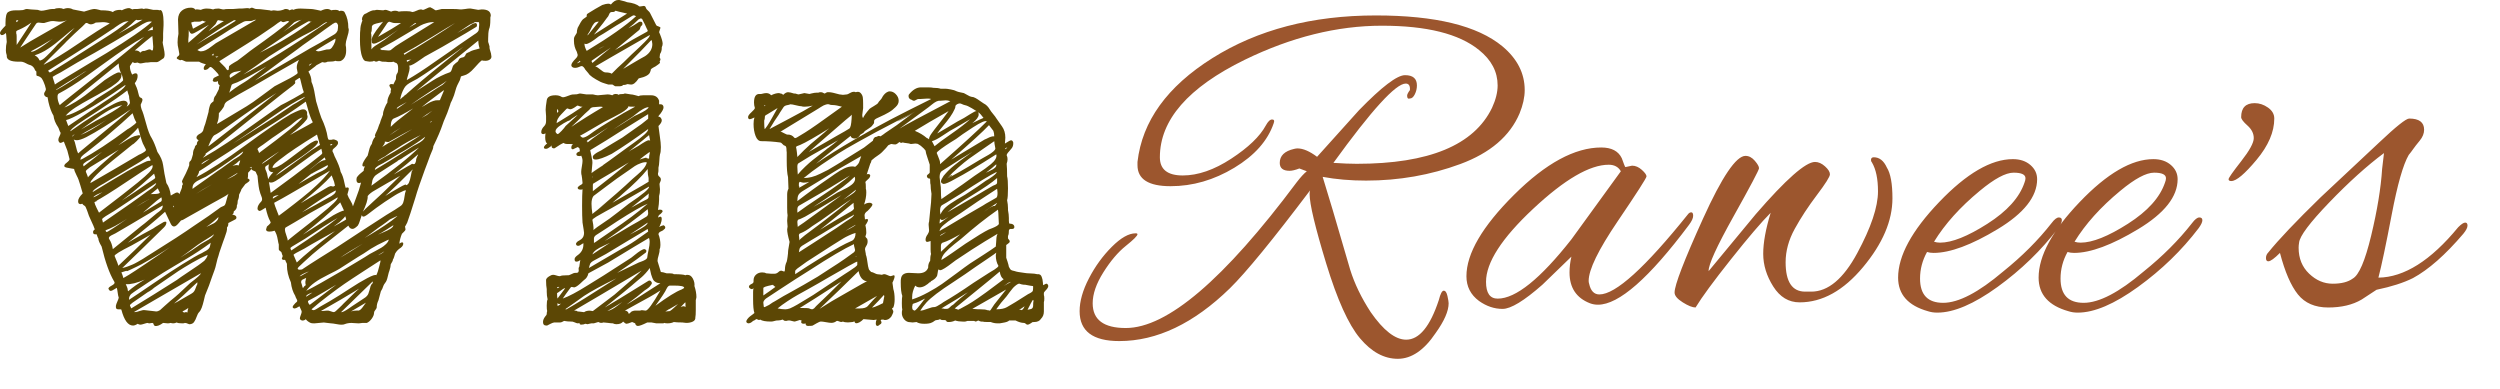 <?xml version="1.0" encoding="UTF-8" standalone="no"?>
<svg
   xmlns:dc="http://purl.org/dc/elements/1.1/"
   xmlns:cc="http://creativecommons.org/ns#"
   xmlns:rdf="http://www.w3.org/1999/02/22-rdf-syntax-ns#"
   xmlns:svg="http://www.w3.org/2000/svg"
   xmlns="http://www.w3.org/2000/svg"
   xmlns:sodipodi="http://sodipodi.sourceforge.net/DTD/sodipodi-0.dtd"
   xmlns:inkscape="http://www.inkscape.org/namespaces/inkscape"
   inkscape:version="1.0 (4035a4f, 2020-05-01)"
   sodipodi:docname="logo2.svg"
   id="svg94"
   height="45.811"
   width="294.733"
   version="1.1">
  <defs
     id="defs98" />
  <sodipodi:namedview
     inkscape:current-layer="svg94"
     inkscape:window-maximized="0"
     inkscape:window-y="23"
     inkscape:window-x="0"
     inkscape:cy="6.6508789"
     inkscape:cx="158.93896"
     inkscape:zoom="3.1342857"
     showgrid="false"
     id="namedview96"
     inkscape:window-height="743"
     inkscape:window-width="1419"
     inkscape:pageshadow="2"
     inkscape:pageopacity="0"
     guidetolerance="10"
     gridtolerance="10"
     objecttolerance="10"
     borderopacity="1"
     bordercolor="#666666"
     pagecolor="#ffffff" />
  <path
     id="path90"
     d="m 57.917,6.521 v 0.052 -0.052 q 0.078,0.311 -0.142,0.479 -0.22,0.168 -0.531,0.168 -0.336,0 -0.44,-0.052 -0.259,0.181 -0.906,0.919 -0.647,0.738 -1.216,0.867 -0.207,0.052 -0.272,0.078 -0.065,0.026 -0.078,0.052 -0.013,0.026 -0.039,0.155 -0.026,0.129 -0.078,0.259 l -0.311,0.621 q -0.104,0.207 -0.246,0.725 -0.142,0.518 -0.246,0.725 -0.026,0.104 -0.129,0.311 l -0.129,0.259 q 0,0 -0.039,0.091 -0.039,0.091 -0.026,0.104 0.013,0.013 -0.039,0.116 -0.181,0.569 -0.207,0.595 -0.078,0.259 -0.323,0.815 -0.246,0.556 -0.323,0.815 -0.362,1.087 -1.113,2.614 0,0.155 -0.065,0.349 -0.065,0.194 -0.168,0.401 -0.104,0.207 -0.129,0.311 -0.104,0.311 -0.323,0.88 -0.22,0.569 -0.323,0.854 -0.776,2.096 -1.113,3.287 -0.647,2.096 -0.958,2.924 -0.207,0.414 -0.259,0.466 0,0.052 0.026,0.142 0.026,0.091 0.026,0.142 v 0.104 q -0.026,0.078 -0.194,0.246 l -0.22,0.22 q -0.233,0.543 -0.311,1.165 0.233,-0.155 0.311,-0.155 0.155,0 0.155,0.155 0,0.259 -0.311,0.492 -0.388,0.233 -0.647,0.673 -0.026,0.078 -0.104,0.349 -0.078,0.272 -0.155,0.349 0,0.181 -0.259,0.569 0,0.285 -0.155,0.75 -0.078,0.181 -0.168,0.582 -0.091,0.401 -0.168,0.582 -0.052,0.129 -0.181,0.298 -0.129,0.168 -0.181,0.298 -0.129,0.414 -0.311,0.673 -0.052,0.129 -0.142,0.531 -0.091,0.401 -0.142,0.531 -0.207,0.414 -0.207,0.854 -0.026,0.129 -0.168,0.298 -0.142,0.168 -0.142,0.298 0,0.336 -0.272,0.712 -0.272,0.375 -0.582,0.505 H 42.985 42.83 42.726 q -0.078,0 -0.207,0.026 -0.129,0.026 -0.233,0.026 -0.129,0 -0.427,-0.026 -0.298,-0.026 -0.427,-0.026 -0.44,0 -0.828,0.155 -0.104,0.052 -0.388,0.052 -0.181,0 -0.595,-0.078 -0.414,-0.078 -0.569,-0.078 -0.155,0 -0.453,-0.052 -0.298,-0.052 -0.427,-0.052 -0.181,0 -0.556,0.052 -0.375,0.052 -0.556,0.052 -0.336,0 -0.44,-0.052 -0.388,-0.181 -0.569,-0.44 -0.155,0.155 -0.388,0.155 h -0.052 q -0.259,-0.078 -0.259,-0.259 0,-0.104 0.104,-0.375 0.104,-0.272 0.104,-0.349 v -0.129 q -0.052,-0.104 -0.129,-0.285 -0.078,-0.181 -0.129,-0.285 -0.388,0.259 -0.595,0.259 h -0.052 q -0.155,-0.078 -0.155,-0.155 0,-0.155 0.311,-0.466 0.233,-0.155 0.233,-0.285 0,-0.078 -0.104,-0.259 -0.104,-0.181 -0.129,-0.311 -0.414,-0.673 -0.518,-1.604 -0.466,-1.035 -0.466,-1.993 V 31.106 Q 33.643,30.744 33.643,30.692 l -0.052,-0.052 h -0.052 -0.155 q -0.155,-0.052 -0.155,-0.155 0,-0.052 0.052,-0.155 0.052,-0.104 0.052,-0.155 -0.026,0 -0.155,-0.44 -0.026,-0.052 -0.168,-0.142 -0.142,-0.091 -0.142,-0.22 v -0.155 -0.388 q -0.052,-0.155 -0.116,-0.543 -0.065,-0.388 -0.155,-0.634 -0.091,-0.246 -0.22,-0.453 -0.311,0.104 -0.621,0.104 -0.388,0 -0.388,-0.259 0,-0.026 0.104,-0.336 0.026,-0.026 0.233,-0.207 0.207,-0.181 0.207,-0.311 -0.052,-0.052 -0.052,-0.104 -0.285,-0.466 -0.543,-1.604 -0.621,0.414 -0.725,0.388 -0.233,-0.078 -0.233,-0.285 0,-0.388 0.44,-0.828 0.104,-0.104 0.104,-0.285 0,-0.129 -0.116,-0.414 -0.116,-0.285 -0.142,-0.414 -0.155,-0.388 -0.285,-1.915 -0.052,-0.104 -0.129,-0.272 -0.078,-0.168 -0.078,-0.194 -0.026,-0.052 -0.272,-0.142 -0.246,-0.091 -0.246,-0.246 0,-0.104 0.052,-0.207 -0.104,0.052 -0.207,0.052 h -0.052 q 0.207,0.078 0.207,0.155 0,0.104 -0.388,0.492 v 0.207 q 0,0.311 -0.052,0.466 0.233,0.078 0.233,0.207 0,0.078 -0.104,0.168 -0.104,0.091 -0.259,0.194 l -0.129,0.078 -0.466,0.621 q 0,0.078 -0.285,0.647 0,0.388 -0.155,0.699 0,0.362 -0.104,0.569 v 0.104 q 0,0.336 -0.362,0.595 0,0.285 -0.207,0.414 0.155,-0.052 0.336,0.052 0.181,0.104 0.181,0.259 0,0.155 -0.155,0.233 -0.776,0.388 -0.802,0.414 v 0.104 q 0,0.259 -0.155,0.414 0.026,0.233 -0.052,0.518 -0.078,0.285 -0.233,0.699 -0.155,0.414 -0.181,0.492 -0.052,0.181 -0.259,0.75 -0.207,0.569 -0.285,0.906 -0.104,0.259 -0.233,0.841 -0.129,0.582 -0.233,0.841 -0.078,0.181 -0.298,0.815 -0.22,0.634 -0.349,0.996 -0.078,0.155 -0.233,0.582 -0.155,0.427 -0.233,0.582 -0.026,0.104 -0.142,0.595 -0.116,0.492 -0.246,0.841 -0.129,0.349 -0.311,0.531 -0.155,0.155 -0.285,0.531 -0.129,0.375 -0.311,0.634 -0.181,0.259 -0.569,0.259 -0.078,-0.026 -0.168,-0.065 -0.091,-0.039 -0.168,-0.065 -0.078,-0.026 -0.181,-0.026 -0.052,0.052 -0.285,0.052 -0.518,0 -0.673,-0.104 -0.207,0.104 -0.44,0.104 -0.052,0 -0.155,-0.026 -0.104,-0.026 -0.155,-0.026 -0.104,0.052 -0.311,0.052 -0.078,0 -0.259,-0.026 -0.181,-0.026 -0.285,-0.026 -0.569,0.414 -0.932,0.362 -0.155,-0.052 -0.181,-0.194 -0.026,-0.142 -0.155,-0.168 -0.078,0 -0.194,0.026 -0.116,0.026 -0.168,0.026 -0.104,0 -0.155,-0.052 -0.155,0 -0.453,0.104 -0.298,0.104 -0.453,0.104 -0.104,0 -0.311,-0.104 -0.311,0.207 -0.543,0.207 -0.88,0 -1.372,-1.863 0,-0.052 -0.155,-0.052 h -0.207 q -0.285,0 -0.285,-0.259 v -0.155 q 0.026,-0.181 0.168,-0.492 0.142,-0.311 0.168,-0.466 -0.078,-0.207 -0.129,-0.621 -0.052,-0.414 -0.104,-0.543 -0.026,0 -0.298,0.181 -0.272,0.181 -0.427,0.181 -0.129,0 -0.207,-0.155 l -0.052,-0.104 q 0,-0.155 0.362,-0.349 0.362,-0.194 0.362,-0.349 0,-0.104 -0.052,-0.155 -0.828,-1.397 -1.475,-4.115 -0.388,-0.647 -0.388,-0.958 -0.052,-0.052 -0.129,-0.285 l -0.078,-0.207 q -0.414,0.078 -0.414,-0.259 0,-0.181 0.207,-0.311 -0.104,-0.336 -0.427,-1.009 -0.323,-0.673 -0.427,-1.061 -0.026,-0.052 -0.091,-0.246 -0.065,-0.194 -0.142,-0.336 -0.078,-0.142 -0.181,-0.168 -0.129,-0.078 -0.207,-0.207 -0.026,0 -0.104,0.026 -0.078,0.026 -0.104,0.026 -0.129,0 -0.233,-0.104 -0.052,-0.104 -0.052,-0.259 0,-0.362 0.543,-0.906 -0.078,-0.233 -0.285,-0.97 -0.207,-0.738 -0.414,-1.1 -0.311,-0.621 -0.311,-0.802 -0.026,-0.026 -0.323,-0.065 -0.298,-0.039 -0.569,-0.104 -0.272,-0.065 -0.272,-0.194 0,-0.181 0.259,-0.362 0.362,-0.285 0.362,-0.44 l -0.104,-0.414 q -0.026,-0.078 -0.078,-0.298 -0.052,-0.22 -0.078,-0.298 -0.078,-0.155 -0.207,-0.531 -0.129,-0.375 -0.207,-0.531 -0.311,0.155 -0.388,0.155 -0.181,0 -0.259,-0.311 v -0.052 q 0,-0.181 0.142,-0.44 0.142,-0.259 0.116,-0.414 -0.078,-0.078 -0.155,-0.323 -0.078,-0.246 -0.155,-0.349 -0.44,-0.647 -0.518,-1.32 -0.362,-0.595 -0.595,-1.604 -0.026,-0.078 -0.052,-0.272 -0.026,-0.194 -0.052,-0.298 -0.155,0 -0.285,-0.116 -0.129,-0.116 -0.129,-0.272 0,-0.129 0.116,-0.285 0.116,-0.155 0.091,-0.336 -0.026,-0.052 -0.052,-0.194 -0.026,-0.142 -0.052,-0.194 -0.026,-0.052 -0.065,-0.168 -0.039,-0.116 -0.065,-0.168 -0.026,-0.052 -0.065,-0.155 -0.039,-0.104 -0.078,-0.155 -0.039,-0.052 -0.078,-0.129 -0.039,-0.078 -0.091,-0.116 -0.052,-0.039 -0.116,-0.091 -0.065,-0.052 -0.142,-0.078 l -0.155,-0.052 q -0.155,0 -0.155,-0.155 v -0.259 -0.104 l -0.142,-0.142 q 0,0 -0.116,-0.246 -0.207,-0.336 -0.595,-0.414 -0.155,-0.052 -0.362,-0.168 -0.207,-0.116 -0.401,-0.168 -0.194,-0.052 -0.453,-0.026 -1.423,0 -1.423,-0.647 v -0.104 q -0.104,-0.311 -0.104,-0.569 0,-0.595 0.104,-1.009 -0.026,-0.129 -0.039,-0.492 -0.013,-0.362 -0.065,-0.569 -0.259,0.259 -0.492,0.259 -0.052,0 -0.155,-0.104 Q -7.15625e-6,3.985 -7.15625e-6,3.882 q 0,-0.207 0.647,-0.854 v -0.311 q 0,-1.113 0.311,-1.294 0.311,-0.207 0.906,-0.207 h 0.414 q 0.44,0 0.647,-0.104 0.104,-0.052 0.259,-0.052 0.078,0 0.233,0.026 0.155,0.026 0.233,0.026 0.078,0 0.414,0.026 0.336,0.026 0.388,0.026 0.311,0.104 0.414,0.104 0.233,0 0.66,-0.104 0.427,-0.104 0.634,-0.104 h 0.259 q 0.207,-0.104 0.569,-0.104 0.285,0 0.492,0.104 0.311,-0.104 0.466,-0.104 0.414,0 0.647,0.155 0.207,0.052 0.66,0.129 0.453,0.078 0.66,0.129 0.932,-0.311 1.216,-0.311 0.104,0 0.233,0.026 0.129,0.026 0.285,0.065 0.155,0.039 0.233,0.065 1.087,0 1.423,0.207 0.259,-0.259 0.906,-0.259 0.026,0 0.078,0.026 0.052,0.026 0.078,0.026 0.518,-0.259 0.854,-0.259 0.078,0 0.22,0.078 0.142,0.078 0.194,0.078 0.052,-0.052 0.311,-0.052 h 0.181 0.104 q 0.078,0 0.233,-0.026 0.155,-0.026 0.233,-0.026 0.155,0 0.207,0.052 0.052,0 0.155,-0.026 0.104,-0.026 0.129,-0.026 0.181,0 0.505,0.078 0.323,0.078 0.375,0.078 h 0.155 0.285 q 0.207,0 0.259,0.052 0.285,-0.129 0.401,0.311 0.116,0.44 0.116,1.035 v 0.414 q 0,0.129 -0.026,0.479 -0.026,0.349 -0.026,0.479 v 0.518 q 0,0.388 -0.052,0.543 0,0.104 0.116,0.634 0.116,0.531 0.116,0.789 0,0.44 -0.233,0.518 -0.518,0.388 -0.673,0.388 h -0.155 -0.285 -0.104 -0.155 q -0.078,0 -0.194,0.026 -0.116,0.026 -0.22,0.026 -0.129,-0.026 -0.427,0.039 -0.298,0.065 -0.427,0.065 -0.104,0 -0.311,-0.104 -0.052,0 -0.168,0.026 -0.116,0.026 -0.168,0.026 -0.052,0 -0.259,-0.104 l -0.311,0.466 v 0.104 q 0,0.388 0.259,0.906 0.233,-0.155 0.414,-0.155 0.233,0 0.233,0.311 0,0.44 -0.336,0.854 0.026,0.104 0.142,0.336 0.116,0.233 0.142,0.362 0.052,0.104 0.104,0.362 0.052,0.259 0.116,0.44 0.065,0.181 0.194,0.207 0.207,0.078 0.207,0.259 0,0.155 -0.207,0.569 0,0.233 0.104,0.543 0.207,0.44 0.531,1.669 0.323,1.229 0.686,1.773 0.311,0.543 0.647,1.579 0.569,0.802 0.673,1.553 0.129,0.983 0.388,2.122 0.414,0.569 0.518,1.475 0.026,0 0.311,-0.181 0.285,-0.181 0.44,-0.181 0.181,0 0.259,0.207 0.311,-0.75 0.311,-0.802 v -0.104 q 0,-0.155 0.104,-0.259 0,-0.078 -0.052,-0.181 -0.052,-0.104 -0.052,-0.181 0.026,-0.104 0.207,-0.453 0.181,-0.349 0.233,-0.453 0.026,-0.078 0.168,-0.375 0.142,-0.298 0.194,-0.479 0.052,-0.052 0.052,-0.207 v -0.155 q 0,-0.181 0.155,-0.285 0.104,-0.104 0.168,-0.375 0.065,-0.272 0.116,-0.401 0,-0.466 0.207,-0.75 0,-0.233 0.259,-0.414 v -0.104 q 0,-0.181 0.207,-0.388 -0.259,-0.129 -0.259,-0.311 0,-0.259 0.466,-0.492 0.129,-0.078 0.207,-0.168 0.078,-0.091 0.104,-0.142 0.026,-0.052 0.065,-0.233 0.039,-0.181 0.065,-0.233 0.129,-0.285 0.285,-0.906 0.155,-0.621 0.233,-0.854 0,-0.155 0.091,-0.518 0.091,-0.362 0.168,-0.44 0.026,-0.052 0.168,-0.168 0.142,-0.116 0.168,-0.142 0,-0.44 0.259,-0.699 l 0.362,-0.725 q 0,-0.233 0.104,-0.44 -0.207,-0.129 -0.207,-0.362 v -0.155 q -0.104,0.104 -0.362,0.104 -0.259,0 -0.259,-0.207 0.052,-0.052 0.052,-0.104 0,-0.104 0.129,-0.181 0.129,-0.078 0.311,-0.155 0.181,-0.078 0.233,-0.104 -0.026,-0.104 -0.155,-0.259 -0.129,-0.155 -0.311,-0.336 L 25.077,8.048 q -0.155,-0.155 -0.285,-0.155 -0.052,0 -0.194,0.155 -0.142,0.155 -0.323,0.181 -0.259,0.078 -0.259,-0.181 0,-0.207 0.259,-0.466 -0.026,0 -0.349,-0.104 -0.323,-0.104 -0.453,-0.207 H 23.11 22.955 22.748 22.308 22.101 21.997 q -0.104,0 -0.311,-0.104 -0.207,-0.104 -0.285,-0.104 -0.104,0 -0.155,0.052 -0.026,-0.026 -0.129,-0.065 -0.104,-0.039 -0.194,-0.091 -0.091,-0.052 -0.091,-0.129 0,-0.052 0.155,-0.207 0.155,-0.078 0.155,-0.259 0,-0.104 -0.052,-0.311 -0.052,-0.207 -0.052,-0.285 -0.104,-0.414 -0.104,-0.776 0,-0.492 0.104,-1.009 0,-0.311 -0.026,-0.88 -0.026,-0.569 -0.026,-0.828 0.026,-0.673 0.453,-1.022 0.427,-0.349 1.074,-0.349 0.362,0 0.543,0.259 h 0.052 q -0.052,0 -0.052,-0.052 h 0.259 q 0.026,0 0.181,0.026 0.155,0.026 0.181,0.026 0.311,-0.155 0.699,-0.155 0.44,0 0.75,0.104 0.207,-0.104 0.621,-0.104 0.104,0 0.285,0.052 0.181,0.052 0.259,0.052 h 0.104 q 0.155,-0.052 0.569,-0.052 h 0.543 q 0.104,0 0.336,-0.026 0.233,-0.026 0.336,-0.026 h 0.181 0.155 q 0.104,0 0.311,-0.026 0.207,-0.026 0.311,-0.026 0.181,0 0.285,0.052 0.207,-0.104 0.259,-0.104 0.078,0 0.246,0.078 0.168,0.078 0.272,0.078 0.44,0 1.165,0.104 0.052,0 0.22,0.026 0.168,0.026 0.22,0.026 l 0.155,0.052 q 0.052,0 0.129,-0.026 0.078,-0.026 0.181,-0.026 0.078,0 0.233,0.026 0.155,0.026 0.207,0.026 0.388,0 0.776,-0.155 0.052,-0.052 0.207,-0.052 0.285,0 0.44,0.155 0.207,-0.104 0.311,-0.104 0.104,0 0.155,0.052 0.259,-0.155 0.854,-0.155 0.207,0 0.621,0.026 0.414,0.026 0.595,0.026 0.181,0 0.621,0.091 0.44,0.091 0.543,0.116 0.414,-0.207 0.75,-0.207 0.233,0 0.466,0.155 0.155,-0.052 0.492,-0.052 0.362,0 0.466,0.155 0.052,-0.052 0.207,-0.052 0.362,0 0.44,0.233 0.414,0.75 0.414,1.786 0.052,0.104 0.052,0.259 0,0.259 -0.181,0.828 -0.181,0.569 -0.181,0.828 v 0.155 q 0.052,0.155 0.052,0.595 0,0.906 -0.595,1.216 -0.052,0.052 -0.311,0.052 -0.259,0 -0.362,-0.052 -0.207,0.104 -0.802,0.104 h -0.104 q -0.207,0.104 -0.362,0.104 -0.052,0 -0.155,-0.026 -0.104,-0.026 -0.129,-0.026 -0.414,0.207 -0.673,0.362 -0.026,0.052 -0.621,0.492 l -0.336,0.259 q 0.362,0.595 0.362,1.216 0.129,0.285 0.233,0.673 0.104,0.388 0.181,0.893 0.078,0.505 0.129,0.712 0.466,1.604 0.621,1.967 0.595,1.242 0.75,2.329 0.026,0.052 0.052,0.155 0.026,0.052 0.052,0.078 0.026,0.026 0.104,0.026 h 0.207 q 0.026,0 0.116,-0.026 0.091,-0.026 0.116,-0.026 0.155,0 0.362,0.104 0.207,0.078 0.207,0.311 0,0.181 -0.155,0.336 -0.052,0.078 -0.181,0.181 -0.129,0.104 -0.22,0.194 -0.091,0.091 -0.091,0.194 v 0.104 q 0.104,0.155 0.233,0.543 0.621,1.216 0.725,1.863 0.155,0.259 0.259,0.569 0.104,0.311 0.181,0.699 0.078,0.388 0.155,0.621 0.104,-0.052 0.207,-0.052 0.155,0 0.155,0.155 0,0.129 -0.078,0.362 -0.078,0.233 -0.078,0.285 v 0.052 q 0.026,0.052 0.078,0.181 0.052,0.129 0.078,0.181 0.052,0.104 0.181,0.311 0.129,0.207 0.207,0.388 0.078,0.181 0.104,0.311 0.104,-0.311 0.323,-0.867 0.22,-0.556 0.375,-1.035 0.155,-0.479 0.259,-0.893 -0.026,0 -0.116,0.026 -0.091,0.026 -0.116,0.026 -0.311,0 -0.311,-0.388 0,-0.259 0.104,-0.362 0.207,-0.285 0.75,-0.699 0,-0.285 0.155,-0.518 -0.311,0.078 -0.311,-0.155 0,-0.155 0.155,-0.427 0.155,-0.272 0.311,-0.479 l 0.155,-0.207 q 0.052,-0.129 0.168,-0.634 0.116,-0.505 0.323,-0.738 0.104,-0.543 0.414,-0.854 0,-0.026 -0.026,-0.078 -0.026,-0.052 -0.026,-0.078 0,-0.078 0.259,-0.595 0.078,-0.155 0.168,-0.44 0.091,-0.285 0.168,-0.414 0,-0.104 0.362,-1.009 v -0.052 q 0,-0.259 0.181,-0.712 0.181,-0.453 0.336,-0.66 v -0.104 q 0,-0.414 0.388,-1.061 v -0.207 q 0,-0.078 0.026,-0.129 0.026,-0.052 0.026,-0.078 -0.052,-0.078 -0.155,-0.285 l -0.052,-0.104 q 0,-0.207 0.259,-0.207 0.155,0 0.207,0.052 l 0.311,-0.621 v -0.104 q 0,-0.44 0.155,-0.595 0.104,-0.155 0.104,-0.518 0,-0.336 -0.052,-0.492 -0.078,-0.129 -0.116,-0.168 -0.039,-0.039 -0.065,-0.039 -0.026,0 -0.116,-0.039 -0.091,-0.039 -0.22,-0.116 -0.104,0.052 -0.311,0.052 h -0.285 q -0.207,-0.052 -0.725,-0.052 -0.052,0 -0.181,-0.052 -0.129,-0.052 -0.207,-0.052 -0.207,0.104 -0.311,0.104 -0.155,0 -0.259,-0.104 -0.104,0.104 -0.492,0.104 -0.104,0 -0.233,-0.026 l -0.129,-0.026 q -0.311,0.026 -0.492,-0.401 -0.181,-0.427 -0.246,-0.97 -0.065,-0.543 -0.065,-1.19 0,-1.009 0.052,-1.216 v -0.104 q 0,-0.104 0.039,-0.285 0.039,-0.181 0.104,-0.375 0.065,-0.194 0.091,-0.246 0,-0.026 -0.026,-0.078 -0.026,-0.052 -0.026,-0.078 0,-0.207 0.142,-0.427 0.142,-0.22 0.323,-0.246 0.647,-0.388 0.906,-0.388 h 0.155 q 0.104,-0.052 0.259,-0.052 0.129,0 0.336,0.026 0.207,0.026 0.311,0.026 h 0.104 q 0.104,-0.052 0.259,-0.052 0.104,0 0.323,0.091 0.22,0.091 0.323,0.116 0.207,-0.104 0.466,-0.104 0.233,0 0.44,0.104 0.207,-0.052 0.88,-0.052 0.492,0 0.699,0.104 0.181,0 0.505,-0.155 0.323,-0.155 0.505,-0.155 0.155,0 0.207,0.052 0.129,0.026 0.44,-0.142 0.311,-0.168 0.466,-0.168 0.026,0 0.298,0.155 0.272,0.155 0.323,0.207 h 0.078 q 0.078,0 0.349,-0.078 0.272,-0.078 0.323,-0.078 h 1.113 q 0.699,0 1.061,0.052 h 0.155 q 0.155,0 0.453,-0.052 0.298,-0.052 0.453,-0.052 h 0.155 q 0.026,0 0.906,0.155 0.052,0 0.194,-0.026 0.142,-0.026 0.22,-0.026 1.061,0 1.061,0.75 0,0.026 -0.026,0.091 -0.026,0.065 -0.026,0.116 v 0.207 q 0,0.854 -0.155,1.165 -0.104,0.414 -0.104,1.113 v 0.388 l 0.065,0.194 q 0,0 0.065,0.22 0.065,0.22 0.026,0.207 0,0.181 0.104,0.479 0.104,0.298 0.104,0.479 z m -5.021,2.769 v 0.052 -0.052 q 0,0.181 -2.07,1.423 -1.397,0.906 -2.381,1.63 0.362,-0.233 1.126,-0.712 0.763,-0.479 1.152,-0.712 1.035,-0.699 1.423,-0.906 0.104,-0.052 0.75,-0.725 z m -1.967,4.969 -0.259,0.155 h 0.104 q 0.078,0 0.155,-0.155 z m -0.621,-0.699 q 0.104,-0.078 0.336,-0.259 0.233,-0.181 0.336,-0.259 -0.776,0.492 -1.268,0.854 0.104,-0.052 0.298,-0.168 0.194,-0.116 0.298,-0.168 z m -0.181,2.562 -0.207,0.207 0.207,-0.207 q -0.725,0.595 -2.536,1.682 -0.388,0.207 -1.139,0.673 -0.75,0.466 -1.139,0.673 -0.052,0.052 -0.401,0.22 -0.349,0.168 -0.543,0.336 -0.194,0.168 -0.168,0.323 1.604,-0.932 4.399,-2.743 0.104,-0.078 0.518,-0.285 0.414,-0.207 0.66,-0.414 0.246,-0.207 0.349,-0.466 z m -3.597,1.734 q 0.285,-0.181 1.385,-0.854 1.1,-0.673 1.695,-1.087 -1.734,0.854 -2.717,1.527 -1.009,0.595 -1.527,1.009 -0.725,0.362 -0.854,0.569 0.207,-0.129 0.919,-0.543 0.712,-0.414 1.1,-0.621 z m 0.699,-2.795 q -0.828,0.492 -1.32,0.906 0.207,-0.129 0.686,-0.466 0.479,-0.336 0.634,-0.44 z m -0.336,-0.854 0.181,-0.104 q -0.233,0.207 -0.285,0.207 l 0.104,-0.104 q 0.311,-0.233 0.906,-0.712 0.595,-0.479 0.906,-0.712 -1.475,0.88 -2.226,1.165 -0.414,0.129 -0.414,1.009 0.44,-0.44 0.828,-0.75 z m 1.165,-6.936 q 0.336,-0.233 0.44,-0.259 -0.052,0.026 -0.272,0.039 -0.22,0.013 -0.272,0.065 0,0.155 0.052,0.155 z m -0.362,-0.802 q 1.165,-0.699 1.165,-0.75 -1.165,0.699 -1.165,0.75 4.037,-2.433 5.952,-3.752 -0.725,0.414 -2.808,1.695 -2.083,1.281 -3.248,1.902 0.026,0.026 0.052,0.078 0.026,0.052 0.052,0.078 z m -0.906,6.263 v 0.104 q 0.181,-0.129 0.582,-0.401 0.401,-0.272 0.582,-0.401 -1.061,0.543 -1.165,0.699 z m 0.906,-1.449 0.207,-0.155 q 0,-0.052 -0.259,0.155 h 0.052 q 1.009,-0.906 2.096,-1.824 1.087,-0.919 2.666,-2.187 1.579,-1.268 2.174,-1.76 -0.543,0.388 -1.682,1.203 -1.139,0.815 -2.031,1.436 -0.893,0.621 -1.721,1.139 -0.078,0.052 -0.531,0.285 -0.453,0.233 -0.673,0.414 -0.22,0.181 -0.349,0.414 -0.362,0.647 -0.466,1.32 0.285,-0.285 0.518,-0.44 z m 5.357,-5.228 q 0.647,-0.492 2.821,-1.967 0.569,-0.336 0.569,-0.595 0,-0.052 0.026,-0.285 0.026,-0.233 0.026,-0.285 0,-0.311 -0.052,-0.311 h -0.466 q -0.104,0.078 -0.349,0.181 -0.246,0.104 -0.349,0.181 -1.294,0.854 -1.372,0.906 0.233,-0.129 0.712,-0.401 0.479,-0.272 0.712,-0.401 0.026,-0.026 0.142,-0.104 0.116,-0.078 0.22,-0.142 0.104,-0.065 0.181,-0.065 0.026,0 0.078,-0.026 0.052,-0.026 0.078,-0.026 0.207,0 0.207,0.259 0,0.155 -0.104,0.207 -1.346,0.828 -2.226,1.32 -1.553,0.932 -3.83,2.174 -0.078,0.052 -0.518,0.362 -0.44,0.311 -0.776,0.505 -0.336,0.194 -0.543,0.194 0.052,0.104 0.052,0.311 0,0.233 -0.155,0.725 -0.155,0.492 -0.181,0.673 0.802,-0.466 1.579,-0.97 0.776,-0.505 1.967,-1.346 1.19,-0.841 1.553,-1.074 z m -4.192,-3.287 -0.621,0.466 q 0.129,-0.078 0.414,-0.233 0.285,-0.155 0.414,-0.233 l -0.052,-0.052 q -0.104,0 -0.155,0.052 z m -2.329,-0.052 q -0.181,0 -0.375,-0.078 -0.194,-0.078 -0.246,-0.078 -0.181,0 -0.388,0.362 -0.155,0.233 -0.479,0.712 -0.323,0.479 -0.479,0.712 1.812,-1.035 2.717,-1.63 z m -2.795,2.122 q 0.052,0.155 0.052,0.466 v 0.518 q 0.129,-0.207 0.414,-0.401 0.285,-0.194 0.634,-0.401 0.349,-0.207 0.479,-0.311 0.259,-0.207 0.815,-0.608 0.556,-0.401 0.815,-0.608 -0.052,0.026 -0.466,0.323 -0.414,0.298 -0.841,0.569 -0.427,0.272 -0.893,0.518 -0.466,0.246 -0.699,0.246 -0.104,0 -0.207,-0.104 0,-0.026 -0.026,-0.104 -0.026,-0.078 -0.026,-0.104 0,-0.336 0.272,-0.789 0.272,-0.453 0.66,-0.932 0.388,-0.479 0.44,-0.556 -0.155,0.078 -0.492,0.142 -0.336,0.065 -0.556,0.155 -0.22,0.091 -0.272,0.272 v 0.155 q 0,0.388 -0.104,0.595 0.052,0.155 0.052,0.466 0,0.336 -0.052,0.492 z m 1.268,1.061 v -0.078 0.078 h 0.155 q 0.078,0 0.298,0.026 0.22,0.026 0.323,0.026 0.233,0 0.285,-0.052 0.569,-0.492 1.113,-0.802 3.131,-1.941 4.011,-2.484 -0.414,-0.026 -0.867,0.104 -0.453,0.129 -0.738,0.285 -0.285,0.155 -0.815,0.479 -0.531,0.323 -0.763,0.453 -1.604,0.983 -3.209,1.837 0.155,0.078 0.207,0.129 z m 0.052,11.438 q 0,-0.026 0.738,-0.466 0.738,-0.44 0.945,-0.543 0.336,-0.181 0.945,-0.556 0.608,-0.375 0.919,-0.556 -1.087,0.569 -2.691,1.475 -0.052,0.052 -0.181,0.052 -0.078,0 -0.181,-0.026 -0.104,-0.026 -0.181,-0.026 v 0.104 q 0,0.129 -0.311,0.543 z m 2.329,1.32 -0.543,0.311 q 0,0.026 0.168,-0.065 0.168,-0.091 0.349,-0.207 0.181,-0.116 0.181,-0.142 -0.052,0.052 -0.155,0.104 -1.63,1.061 -2.821,1.812 -0.311,0.181 -0.466,0.401 -0.155,0.22 -0.194,0.388 -0.039,0.168 -0.116,0.634 3.934,-2.821 5.616,-4.503 -0.362,0.207 -1.022,0.634 -0.66,0.427 -0.996,0.634 z M 34.341,29.528 35.816,28.57 34.341,29.528 q 3.985,-2.614 5.46,-3.83 -1.32,0.75 -3.856,2.458 -0.078,0.052 -1.501,0.906 -0.207,0.129 -0.207,0.207 0,0.052 0.104,0.259 z m -0.414,-1.165 q 0,-0.026 0.88,-0.725 0.88,-0.699 1.863,-1.462 0.983,-0.763 1.113,-0.893 2.148,-1.708 2.019,-2.019 -0.647,0.414 -2.019,1.165 -1.372,0.75 -2.019,1.165 -0.336,0.207 -1.022,0.608 -0.686,0.401 -1.048,0.608 -0.104,0.052 -0.104,0.285 0,0.181 0.168,0.647 0.168,0.466 0.168,0.621 z m 4.348,-9.808 -0.233,0.207 0.233,-0.207 q -0.311,0.259 -0.932,0.763 -0.621,0.505 -0.932,0.763 0.104,-0.052 0.815,-0.634 0.712,-0.582 1.152,-0.582 0,-0.104 -0.104,-0.311 z m -1.553,1.915 q 0,0.026 0.104,-0.026 0.104,-0.052 0.207,-0.129 l 0.129,-0.052 q -0.129,0.052 -0.44,0.207 -1.475,1.19 -1.527,1.216 0.336,-0.207 1.048,-0.608 0.712,-0.401 1.074,-0.608 0.078,-0.052 0.285,-0.142 0.207,-0.091 0.388,-0.181 0.181,-0.091 0.349,-0.207 0.168,-0.116 0.259,-0.233 0.091,-0.116 0.039,-0.246 -0.311,0.155 -0.945,0.505 -0.634,0.349 -0.97,0.505 z m 2.381,0.207 -0.207,0.259 0.207,-0.259 q -1.087,1.242 -3.649,3.287 0.492,-0.285 2.484,-1.475 0.078,-0.026 0.44,-0.259 0.362,-0.233 0.569,-0.285 h 0.104 q 0.052,0 0.129,0.026 0.078,0.026 0.104,0.026 l 0.207,-0.104 q 0,-0.078 -0.052,-0.233 -0.052,-0.155 -0.052,-0.233 -0.026,-0.078 -0.285,-0.75 z m 0.906,3.287 -0.259,0.259 0.259,-0.259 q -1.475,1.475 -4.296,3.701 2.691,-1.734 3.571,-2.277 0.932,-0.518 1.268,-0.569 -0.052,-0.155 -0.22,-0.479 -0.168,-0.323 -0.22,-0.479 z m -0.414,-1.527 -0.104,0.104 q 0.104,-0.052 0.104,-0.104 -1.268,0.647 -3.985,2.588 2.019,-1.087 2.484,-1.372 L 38.611,23.369 q 0.518,-0.259 0.763,-0.479 0.246,-0.22 0.22,-0.453 z m 0.414,3.752 -0.052,0.052 q 0.155,-0.104 0.155,-0.155 l -0.104,0.104 q -0.052,0.052 -0.673,0.518 0.311,-0.155 1.216,-0.673 0.259,-0.129 0.259,-0.207 0,-0.026 -0.104,-0.336 -0.078,0.104 -0.194,0.233 -0.116,0.129 -0.272,0.259 -0.155,0.129 -0.233,0.207 z m 2.717,-1.113 q 0,-0.104 0.401,-0.492 0.401,-0.388 0.932,-0.867 0.531,-0.479 0.608,-0.556 0.44,-0.388 1.255,-1.203 0.815,-0.815 1.255,-1.229 -0.518,0.285 -1.488,0.841 -0.97,0.556 -1.488,0.867 -0.569,0.311 -0.854,0.673 0.052,0.595 -0.621,1.967 z m -3.727,-7.893 h 0.052 -0.052 l 0.207,-0.207 q -0.259,0 -0.259,0.052 0,0.026 0.026,0.078 0.026,0.052 0.026,0.078 z m -1.527,-0.543 v 0.052 q -0.052,-0.052 -0.052,-0.104 l 0.052,0.052 q 0.078,0.104 -0.091,0.336 -0.168,0.233 -0.505,0.505 -0.336,0.272 -0.673,0.518 -0.336,0.246 -0.647,0.466 -0.311,0.22 -0.362,0.246 -0.233,0.181 -0.867,0.595 -0.634,0.414 -1.061,0.738 -0.427,0.323 -0.789,0.686 0.621,-0.388 1.333,-0.906 l 1.566,-1.139 q 0,0 1.346,-0.983 0.155,-0.104 0.505,-0.311 0.349,-0.207 0.505,-0.311 -0.104,-0.207 -0.104,-0.336 -0.052,-0.129 -0.129,-0.44 -0.078,-0.311 -0.129,-0.44 -2.976,1.837 -4.244,2.847 -0.026,0 -0.246,0.181 -0.22,0.181 -0.349,0.285 -0.129,0.104 -0.259,0.272 -0.129,0.168 -0.155,0.323 0.44,0.129 1.682,-0.802 1.242,-0.932 2.355,-1.773 1.113,-0.841 1.32,-0.556 z m -6.47,2.614 0.259,-0.181 -0.259,0.181 q 0.388,-0.233 1.087,-0.763 0.699,-0.531 0.828,-0.634 -0.052,0.026 -0.285,0.181 l -0.505,0.336 -0.543,0.362 q 0,0 -0.44,0.323 -0.44,0.323 -0.142,0.194 z m -4.244,1.889 0.388,-0.207 q -0.129,0.052 -0.388,0.207 1.113,-0.492 1.268,-0.776 -0.207,0.129 -0.634,0.388 -0.427,0.259 -0.634,0.388 z m -3.908,1.009 q 0.466,-0.336 1.41,-0.996 0.945,-0.66 1.436,-1.022 0.336,-0.207 0.945,-0.66 0.608,-0.453 0.919,-0.66 0.052,-0.026 0.285,-0.168 0.233,-0.142 0.362,-0.233 0.129,-0.091 0.285,-0.246 0.155,-0.155 0.181,-0.311 -3.157,2.251 -4.399,2.976 -0.052,0.026 -0.582,0.272 -0.531,0.246 -0.763,0.479 -0.233,0.233 -0.233,0.569 v 0.104 q 0.052,0 0.155,-0.104 z m 2.122,-0.414 q -1.139,0.621 -1.863,1.113 0.181,-0.104 0.815,-0.492 0.634,-0.388 1.048,-0.621 z m -13.845,2.07 q 0,0.026 0.091,-0.013 0.091,-0.039 0.194,-0.091 l 0.078,-0.052 q -0.104,0 -0.362,0.155 0.026,0.233 0.259,0.699 l 0.285,0.569 q 3.39,-2.588 4.555,-3.545 0.052,-0.052 0.323,-0.272 0.272,-0.22 0.518,-0.44 0.246,-0.22 0.505,-0.479 0.259,-0.259 0.362,-0.492 0.104,-0.233 0.026,-0.388 -0.828,0.492 -3.157,2.057 -2.329,1.566 -3.675,2.29 z m -0.75,-2.873 q -0.026,-0.052 0.311,-0.375 0.336,-0.323 0.75,-0.699 0.414,-0.375 0.44,-0.401 0.336,-0.311 1.048,-0.919 0.712,-0.608 1.074,-0.893 -0.543,0.336 -1.682,1.022 -1.139,0.686 -1.708,1.048 -0.492,0.362 -0.492,0.466 0,0.078 0.104,0.311 0.104,0.233 0.155,0.44 z m -0.88,-2.07 0.259,-0.155 q -0.259,0.104 -0.259,0.155 2.484,-1.346 5.564,-3.649 0.078,-0.026 0.323,-0.194 0.246,-0.168 0.479,-0.362 0.233,-0.194 0.207,-0.246 -0.233,-0.362 -0.44,-1.061 -1.009,0.958 -3.131,2.769 -0.129,0.104 -0.867,0.712 -0.738,0.608 -1.152,0.919 -0.078,0.078 -0.349,0.272 -0.272,0.194 -0.453,0.375 -0.181,0.181 -0.181,0.362 z m 5.512,-6.78 v 0.052 -0.052 q 0.052,0.104 0.052,0.207 0,0.026 -0.129,0.285 0.388,-0.259 0.388,-0.492 0,-0.052 -0.052,-0.298 -0.052,-0.246 -0.052,-0.453 -0.026,-0.078 -0.104,-0.298 -0.078,-0.22 -0.104,-0.375 -0.828,0.673 -3.571,2.484 -0.078,0.052 -0.479,0.311 -0.401,0.259 -0.841,0.543 -0.44,0.285 -0.88,0.595 -0.44,0.311 -0.712,0.556 -0.272,0.246 -0.22,0.323 3.08,-2.2 5.15,-3.235 0.725,-0.362 1.113,-0.362 0.311,0 0.44,0.207 z m -3.623,2.122 0.285,-0.155 -0.492,0.259 q 0.052,0 0.207,-0.104 2.2,-1.139 3.028,-1.812 -0.802,0.181 -1.566,0.608 -0.763,0.427 -1.954,1.294 -1.19,0.867 -1.346,0.97 0.647,-0.388 1.837,-1.061 z m 1.216,-0.104 -0.673,0.466 q 0.155,-0.104 0.673,-0.466 -0.492,0.336 -1.553,0.919 -1.061,0.582 -1.553,0.893 1.061,-0.388 3.105,-1.812 z M 6.47,9.963 q 0,-0.026 1.333,-0.841 1.333,-0.815 3.015,-1.824 1.682,-1.009 1.734,-1.035 3.934,-2.407 5.357,-3.701 -0.311,-0.078 -0.686,0.078 -0.375,0.155 -0.932,0.531 -0.556,0.375 -0.66,0.427 -0.725,0.44 -2.213,1.32 -1.488,0.88 -2.239,1.294 -2.044,1.113 -4.037,2.329 -0.621,0.311 -0.932,0.518 0,0.078 0.129,0.453 0.129,0.375 0.129,0.453 z m 6.936,-6.625 -0.311,0.207 0.414,-0.259 q -0.052,0 -0.104,0.052 -2.769,1.863 -7.738,4.995 0.129,0.207 0.207,0.207 0.104,0 0.388,-0.207 0.259,-0.155 0.815,-0.505 0.556,-0.349 0.815,-0.505 0.466,-0.311 1.346,-0.867 0.88,-0.556 1.32,-0.841 0.388,-0.259 1.449,-0.919 1.061,-0.66 1.799,-1.177 0.738,-0.518 1.359,-1.035 -0.207,0.026 -0.388,0.065 -0.181,0.039 -0.388,0.155 -0.207,0.116 -0.298,0.168 -0.091,0.052 -0.349,0.233 -0.259,0.181 -0.336,0.233 z m 4.606,-0.207 -0.052,0.052 0.052,-0.052 q -0.311,0.233 -0.621,0.543 0.259,-0.129 0.466,-0.129 h 0.155 z m -8.462,5.616 q -0.388,0.259 -0.492,0.259 l 0.492,-0.259 q -1.915,1.139 -2.924,1.812 v 0.052 Q 7.738,10.041 10.222,8.333 9.86,8.514 9.549,8.747 Z m -2.51,3.649 q 0,-0.026 1.165,-0.958 1.165,-0.932 2.433,-1.928 1.268,-0.996 1.397,-1.126 2.096,-1.604 4.969,-4.037 -1.061,0.569 -2.187,1.333 -1.126,0.763 -2.51,1.773 -1.385,1.009 -2.083,1.501 -1.812,1.294 -3.287,2.07 -0.155,0.078 -0.155,0.388 0,0.466 0.259,0.983 z m 1.009,2.458 q 3.313,-2.251 3.675,-2.458 0.052,-0.052 0.453,-0.311 0.401,-0.259 0.828,-0.543 0.427,-0.285 0.867,-0.595 0.44,-0.311 0.699,-0.569 0.259,-0.259 0.207,-0.362 -2.795,1.967 -4.865,3.131 -1.604,0.906 -2.122,1.009 0.026,0.104 0.129,0.349 0.104,0.246 0.129,0.349 z m 9.446,3.545 -0.052,0.052 0.052,-0.052 q -0.466,0.362 -1.035,0.712 -0.569,0.349 -1.281,0.763 -0.712,0.414 -1.074,0.647 -0.336,0.181 -0.945,0.556 -0.608,0.375 -0.919,0.556 -0.026,0.026 -0.233,0.129 -0.207,0.104 -0.349,0.207 -0.142,0.104 -0.336,0.233 -0.194,0.129 -0.298,0.246 -0.104,0.116 -0.104,0.194 0.647,-0.388 1.876,-1.139 1.229,-0.75 2.239,-1.333 1.009,-0.582 1.967,-1.022 0.362,-0.181 0.492,-0.181 h 0.155 l 0.104,-0.052 q 0,-0.129 -0.259,-0.518 z m 0.673,2.07 q -1.216,1.061 -1.372,1.216 -1.087,0.958 -2.433,1.967 0.492,-0.311 1.475,-0.97 0.983,-0.66 1.449,-0.996 0.129,-0.078 0.414,-0.272 0.285,-0.194 0.414,-0.272 0.181,-0.104 0.181,-0.207 0,-0.078 -0.065,-0.246 -0.065,-0.168 -0.065,-0.22 z M 18.607,22.204 18.503,22.308 18.607,22.204 q -0.052,0.026 -0.362,0.298 -0.311,0.272 -0.492,0.401 0.052,-0.026 0.311,-0.026 0.75,0 0.776,-0.181 0,-0.026 -0.026,-0.052 l -0.129,-0.259 z m -7.583,1.061 0.155,-0.052 -0.155,0.052 q 0.492,-0.207 1.061,-0.621 -0.052,0.026 -0.194,0.091 -0.142,0.065 -0.272,0.116 -0.129,0.052 -0.272,0.129 -0.142,0.078 -0.233,0.155 -0.091,0.078 -0.091,0.129 z m 1.113,2.976 q 2.976,-2.07 3.287,-2.277 0.414,-0.285 1.152,-0.828 0.738,-0.543 0.815,-0.595 0.026,-0.026 0.246,-0.168 0.22,-0.142 0.362,-0.259 0.142,-0.116 0.285,-0.272 0.142,-0.155 0.116,-0.259 -0.44,0.285 -4.348,2.898 -0.466,0.336 -1.604,1.009 -0.414,0.285 -0.414,0.336 z m 5.46,-2.769 -0.155,0.078 q 0.078,0 0.155,-0.078 -0.673,0.336 -1.527,0.906 0.104,-0.052 1.527,-0.906 z m -5.046,3.882 q 0.026,0.026 0.246,-0.104 0.22,-0.129 0.556,-0.349 0.336,-0.22 0.66,-0.44 0.323,-0.22 0.634,-0.44 0.311,-0.22 0.362,-0.246 -1.63,1.061 -2.562,1.372 0,0.104 0.104,0.207 z m 0.75,2.019 0.155,-0.104 -0.155,0.104 3.338,-2.717 q 0.362,-0.259 1.009,-0.815 0.647,-0.556 0.854,-0.712 0.052,-0.026 0.246,-0.181 0.194,-0.155 0.259,-0.22 0.065,-0.065 0.129,-0.207 0.065,-0.142 0.039,-0.298 -4.736,2.821 -5.564,3.287 -0.078,0.052 -0.285,0.142 -0.207,0.091 -0.349,0.194 -0.142,0.104 -0.142,0.207 0,0.104 0.052,0.155 0.311,0.466 0.414,1.165 z m 7.22,-4.995 q 0,-0.026 -0.129,-0.155 0.026,0.052 0.026,0.104 v 0.078 q 0,0 0.026,0.026 z m 7.79,-5.409 v -0.052 q -0.104,0 -0.44,0.336 l -0.466,0.311 q 0.311,-0.104 0.466,-0.104 0.155,0 0.259,0.052 0.026,-0.104 0.091,-0.272 0.065,-0.168 0.091,-0.272 z m 2.226,-0.932 q 4.658,-3.442 5.124,-4.192 -0.207,0.052 -0.427,0.181 -0.22,0.129 -0.556,0.401 -0.336,0.272 -0.388,0.323 -0.104,0.052 -1.76,1.216 -0.336,0.207 -0.97,0.686 -0.634,0.479 -0.97,0.686 -0.233,0.155 -0.233,0.259 0,0.026 0.039,0.078 0.039,0.052 0.078,0.155 0.039,0.104 0.065,0.207 z m 3.804,-1.656 q 0.285,-0.155 0.802,-0.466 0.518,-0.311 0.673,-0.388 -0.078,0.052 -0.582,0.349 -0.505,0.298 -0.893,0.505 z m 2.536,-1.967 q -0.181,-0.336 -0.323,-0.738 -0.142,-0.401 -0.285,-0.932 -0.142,-0.531 -0.22,-0.763 -1.035,0.75 -2.251,1.553 -1.216,0.802 -2.743,1.747 -1.527,0.945 -2.329,1.462 -0.595,0.414 -1.837,1.216 -1.242,0.802 -1.863,1.19 -0.259,0.207 -0.802,0.556 -0.543,0.349 -0.75,0.479 0,0.233 -0.311,0.699 2.174,-1.113 5.823,-3.791 3.649,-2.678 5.305,-3.636 1.139,-0.569 1.423,-0.569 0.233,0 0.336,0.104 0.155,0.155 0.155,0.259 v 0.207 0.104 q 0.052,0.052 0.052,0.181 0,0.259 -0.155,0.414 -0.414,0.569 -1.915,1.76 0.078,-0.052 0.776,-0.427 0.699,-0.375 1.307,-0.712 0.608,-0.336 0.608,-0.362 z M 23.731,19.357 q 0,0.026 0.091,-0.026 0.091,-0.052 0.233,-0.142 0.142,-0.091 0.272,-0.181 l 0.259,-0.181 q 0,0 0.155,-0.116 -0.052,0.026 -0.323,0.155 -0.272,0.129 -0.453,0.259 -0.181,0.129 -0.233,0.233 z m 12.215,-7.945 -0.181,0.052 0.181,-0.052 q -1.346,0.595 -3.83,2.329 -2.277,1.604 -4.658,3.183 1.527,-0.958 4.865,-3.08 0.492,-0.311 2.226,-1.501 0.026,0 0.414,-0.233 0.388,-0.233 0.686,-0.427 0.298,-0.194 0.298,-0.272 z M 35.351,9.187 q 0,-0.026 -0.142,0.052 -0.142,0.078 -0.285,0.181 -0.142,0.104 -0.168,0.129 0.052,0.052 0.052,0.155 0,0.155 -0.104,0.207 l -0.155,0.155 q -0.181,0.129 -0.556,0.427 -0.375,0.298 -0.556,0.427 l -3.804,3.028 Q 28.959,14.492 27.626,15.553 26.293,16.614 25.646,17.132 l -0.427,0.285 q 0,0 -0.543,0.375 -0.543,0.375 -0.44,0.375 0.104,0 -0.323,0.44 1.423,-0.802 2.963,-1.837 1.54,-1.035 3.377,-2.355 1.837,-1.32 2.873,-2.019 0.388,-0.181 1.54,-0.815 1.152,-0.634 1.152,-0.712 -0.129,-0.311 -0.272,-0.932 -0.142,-0.621 -0.194,-0.75 z m 4.192,-4.348 v -0.052 l -0.052,0.052 q 0,0.052 0.052,0.052 v -0.052 -0.285 q -1.216,0.699 -2.329,1.397 0.207,0.104 0.311,0.104 0.181,0 0.608,-0.129 0.427,-0.129 0.608,-0.104 0.388,0.052 0.802,-0.983 z m -3.131,2.898 q 0.104,0 0.362,-0.259 -0.311,0.078 -0.362,0.259 z m 3.442,-4.762 h -0.052 0.052 q -0.104,-0.311 -0.259,-0.311 -0.155,0 -0.259,0.104 -0.078,0 -0.181,0.104 -0.155,0.104 -0.44,0.311 -0.285,0.207 -0.44,0.311 -0.543,0.414 -1.63,1.165 -1.087,0.75 -1.604,1.165 -1.527,1.087 -4.995,3.675 4.529,-2.64 5.46,-3.183 0.983,-0.595 2.226,-1.268 0.207,-0.104 1.708,-1.009 0.155,-0.104 0.246,-0.233 0.091,-0.129 0.116,-0.207 0.026,-0.078 0.039,-0.311 0.013,-0.233 0.013,-0.311 z m -3.442,-0.492 -0.155,0.129 q 0.155,-0.078 0.155,-0.129 -0.906,0.492 -1.812,1.074 -0.906,0.582 -2.213,1.475 -1.307,0.893 -1.747,1.177 3.545,-1.734 6.133,-3.727 -0.026,0 -0.078,0.039 -0.052,0.039 -0.078,0.039 -0.052,0 -0.116,-0.039 -0.065,-0.039 -0.091,-0.039 z m -4.658,4.141 0.311,-0.207 q -0.104,0.052 -0.311,0.207 -1.708,1.268 -3.08,2.174 3.727,-1.967 9.912,-6.185 -0.052,-0.026 -0.155,0.013 -0.104,0.039 -0.246,0.129 -0.142,0.091 -0.259,0.181 -0.116,0.091 -0.246,0.181 -0.129,0.091 -0.155,0.116 -0.906,0.543 -1.863,1.009 -0.621,0.336 -1.268,0.738 -0.647,0.401 -1.423,0.88 -0.776,0.479 -1.216,0.763 z m -4.141,1.863 -0.104,0.052 0.104,-0.052 q -0.543,0.207 -0.543,0.466 0,0.155 0.078,0.233 0.259,-0.155 0.725,-0.466 0.466,-0.311 0.595,-0.388 -0.776,0.155 -0.854,0.155 z m -0.595,2.484 q 0,-0.052 0.194,-0.207 0.194,-0.155 0.492,-0.362 0.298,-0.207 0.582,-0.388 0.285,-0.181 0.569,-0.349 0.285,-0.168 0.336,-0.22 0.362,-0.259 1.113,-0.802 0.75,-0.543 1.113,-0.802 -2.562,1.475 -3.442,1.863 -0.647,0.207 -0.673,0.311 -0.052,0.155 -0.142,0.479 -0.091,0.323 -0.142,0.479 z m 8.54,-8.644 q -0.078,0.026 -0.233,0.065 l -0.259,0.065 q 0,0 -0.233,0.104 -0.233,0.104 -0.233,0.155 -0.595,0.595 -1.216,1.061 0.259,-0.207 1.203,-0.841 0.945,-0.634 0.97,-0.608 z m -10.377,4.192 v -0.207 q -0.207,0.129 -0.207,0.207 h 0.155 z m 0.207,0.155 h 0.052 -0.052 q 0.104,0.104 0.155,0.104 0.052,0 0.207,-0.155 -0.104,0.052 -0.362,0.052 z m 4.503,-4.296 -0.052,0.052 0.052,-0.052 q -0.155,0.104 -0.414,0.104 h -0.388 q -0.207,0 -0.362,0.078 -0.311,0.129 -1.708,0.983 -0.699,0.466 -2.044,1.294 -1.346,0.828 -1.708,1.061 0.233,0.155 0.414,0.155 0.285,0 0.582,-0.142 0.298,-0.142 0.712,-0.466 0.414,-0.323 0.466,-0.349 0.802,-0.466 2.381,-1.385 1.579,-0.919 2.381,-1.385 -0.207,0 -0.311,0.052 z m -7.686,2.277 v 0.388 q 0.414,-0.362 1.216,-1.048 0.802,-0.686 1.216,-1.074 -0.155,0.078 -0.621,0.349 -0.466,0.272 -0.699,0.401 -0.518,0.311 -0.699,0.311 -0.207,0 -0.362,-0.44 0,0.802 -0.052,1.113 z m 5.305,-2.226 -0.207,0.181 0.207,-0.181 q -1.423,0.75 -4.348,2.821 0.595,-0.388 2.2,-1.32 1.604,-0.932 2.458,-1.501 -0.104,-0.052 -0.155,-0.052 -0.104,0 -0.155,0.052 z m -1.812,-0.052 q -0.078,0.052 -0.168,0.246 -0.091,0.194 -0.142,0.246 l -0.802,0.802 q 1.294,-0.906 1.812,-1.19 -0.129,0 -0.362,-0.052 -0.233,-0.052 -0.336,-0.052 z m -1.837,0.052 -0.052,0.052 q 0.052,0 0.052,-0.052 -0.181,0.129 -0.388,0.129 h -0.414 -0.207 q -0.052,0.052 -0.129,0.052 h -0.116 q 0,0 -0.039,0.052 v 0.104 q 0.026,0.104 0.091,0.311 0.065,0.207 0.091,0.311 0.259,-0.129 0.763,-0.414 0.505,-0.285 0.763,-0.414 -0.155,0 -0.414,-0.129 z m 2.847,5.745 q 0.104,0.104 0.155,0.104 0.078,0 0.104,-0.104 0.026,-0.104 0.026,-0.233 0,-0.129 0.026,-0.155 0.155,-0.155 0.531,-0.375 0.375,-0.22 0.427,-0.246 0.336,-0.233 0.958,-0.725 0.621,-0.492 0.958,-0.725 2.821,-1.993 4.192,-3.157 -0.078,-0.078 -0.155,-0.078 -0.078,0 -0.272,0.065 -0.194,0.065 -0.272,0.065 -0.129,0 -0.259,-0.129 -0.285,0.155 -0.854,0.595 -1.604,1.113 -1.786,1.216 -0.336,0.233 -4.632,2.924 0.104,0.155 0.427,0.453 0.323,0.298 0.427,0.505 z m -1.061,6.237 v -0.052 0.052 q -0.052,0.052 -0.052,0.207 l 3.494,-2.096 q 0.647,-0.388 1.76,-1.229 1.113,-0.841 1.527,-1.126 0.362,-0.207 1.139,-0.595 0.776,-0.388 1.139,-0.621 0.44,-0.259 0.44,-0.362 0,-0.026 -0.104,-0.543 v -0.155 q 0,-0.311 0.259,-0.828 -0.932,0.518 -2.808,1.604 -1.876,1.087 -2.808,1.63 -1.527,0.828 -2.821,1.63 -0.026,0.026 -0.078,0.052 -0.233,0.181 -0.285,0.414 -0.026,0.207 -0.323,0.569 -0.298,0.362 -0.323,0.388 v 0.104 q 0,0.492 -0.155,0.958 z m -1.061,2.769 v -0.052 0.052 q 0,0.104 -0.052,0.104 1.63,-1.242 8.048,-6.314 -2.019,1.268 -5.331,3.649 -0.233,0.155 -0.634,0.453 -0.401,0.298 -0.738,0.518 -0.336,0.22 -0.647,0.375 -0.233,0.181 -0.647,1.216 z m -3.649,6.366 h -0.052 0.052 L 20.833,23.653 Z m -2.019,0.259 -0.233,0.155 h -0.026 q 0.052,-0.052 0.259,-0.155 0.155,-0.078 0.155,-0.259 0,-0.181 -0.052,-0.285 -0.466,0.311 -1.203,0.97 -0.738,0.66 -0.97,0.841 0.336,-0.207 1.022,-0.634 0.686,-0.427 1.048,-0.634 z m -2.329,-7.634 q -0.052,-0.181 -0.168,-0.608 -0.116,-0.427 -0.142,-0.505 -0.233,0.285 -0.556,0.595 -0.323,0.311 -0.518,0.479 -0.194,0.168 -0.673,0.531 -0.479,0.362 -0.582,0.466 0.155,-0.078 0.647,-0.401 0.492,-0.323 0.88,-0.518 0.388,-0.194 0.75,-0.246 0.311,-0.078 0.311,0.104 0,0.155 -0.414,0.556 -0.414,0.401 -0.492,0.401 -2.769,2.2 -3.701,3.054 -0.026,0.026 -0.194,0.181 -0.168,0.155 -0.323,0.311 -0.155,0.155 -0.336,0.349 -0.181,0.194 -0.298,0.362 -0.116,0.168 -0.116,0.246 v 0.052 q 0.958,-0.543 2.86,-1.656 1.902,-1.113 2.86,-1.682 0.026,0 0.181,-0.078 0.155,-0.078 0.246,-0.129 0.091,-0.052 0.207,-0.129 0.116,-0.078 0.168,-0.155 0.052,-0.078 0,-0.155 -0.052,-0.078 -0.116,-0.233 -0.065,-0.155 -0.116,-0.233 -0.104,-0.155 -0.233,-0.543 -0.129,-0.388 -0.129,-0.414 z m -4.555,-4.943 0.155,-0.104 q 0.026,0 -0.298,0.22 -0.323,0.22 -0.634,0.427 l -0.336,0.207 q 0.259,-0.233 1.113,-0.75 1.009,-0.595 2.122,-1.423 0.362,-0.285 0.362,-0.362 0,-0.052 -0.013,-0.116 -0.013,-0.065 -0.039,-0.168 l -0.052,-0.207 q -0.414,-0.828 -0.414,-1.372 v -0.104 q -0.621,0.492 -2.911,2.355 -2.29,1.863 -3.507,2.847 0.621,-0.233 1.307,-0.66 0.686,-0.427 1.152,-0.776 0.466,-0.349 1.216,-0.945 0.75,-0.595 1.087,-0.854 1.346,-0.906 1.656,-0.906 0.311,0 0.311,0.311 0.026,0.233 -0.142,0.492 -0.168,0.259 -0.505,0.505 -0.336,0.246 -0.582,0.414 -0.246,0.168 -0.621,0.375 -0.375,0.207 -0.427,0.233 -0.414,0.259 -1.397,0.789 -0.983,0.531 -1.708,0.996 -0.725,0.466 -1.19,0.983 0.518,-0.104 1.177,-0.427 0.66,-0.323 0.996,-0.531 0.336,-0.207 1.177,-0.789 0.841,-0.582 0.945,-0.66 z m 0.569,-1.32 0.104,-0.104 -0.104,0.104 q 0.104,-0.078 0.349,-0.233 0.246,-0.155 0.349,-0.233 -0.388,0.233 -0.699,0.466 z m 5.357,-3.959 q 0.104,0 0.104,-0.44 0,-0.233 -0.052,-0.725 -0.052,-0.492 -0.052,-0.543 -0.492,0.362 -2.07,1.708 h 0.104 q 0.362,0 0.543,0.259 0.207,-0.207 0.414,-0.207 h 0.104 q 0.052,0 0.259,-0.091 0.207,-0.091 0.336,-0.091 0.104,0 0.142,0.065 0.039,0.065 0.168,0.065 z m -1.889,-3.623 q -0.129,0.078 -0.388,0.336 -0.259,0.259 -0.414,0.362 -0.362,0.336 -1.32,0.958 1.397,-0.75 2.847,-1.656 -0.078,0 -0.259,0.026 -0.181,0.026 -0.259,0.026 -0.155,0 -0.207,-0.052 z m -4.788,0.336 h -0.052 0.052 q -0.311,0.207 -0.569,0.207 -0.207,0 -0.44,-0.155 H 10.17 10.119 l -0.414,0.414 q -0.336,0.285 -0.945,0.867 -0.608,0.582 -0.919,0.893 -0.052,0.078 -0.75,0.763 -0.699,0.686 -1.333,1.32 -0.634,0.634 -0.608,0.66 1.501,-0.725 4.063,-2.471 2.562,-1.747 3.727,-2.394 -0.388,-0.155 -0.802,-0.155 -0.129,0 -0.414,0.026 -0.285,0.026 -0.44,0.026 z m -6.625,4.451 q 0.104,0.052 0.323,-0.078 0.22,-0.129 0.479,-0.388 l 0.505,-0.505 q 0,0 0.479,-0.518 0.479,-0.518 0.285,-0.323 0.362,-0.336 1.048,-0.996 0.686,-0.66 1.022,-1.022 -0.44,0.311 -1.385,1.126 -0.945,0.815 -1.747,1.346 -0.802,0.531 -1.579,0.763 0.414,0.207 0.569,0.595 z m 1.604,-2.562 -0.595,0.388 q 0.336,-0.181 0.595,-0.388 -1.708,1.035 -2.614,1.501 0.207,0.311 2.614,-1.501 z m -4.296,0.75 q 0.311,-0.466 0.88,-1.333 0.569,-0.867 0.854,-1.307 -0.75,0.543 -1.423,0.828 -0.078,0.026 -0.155,0.065 l -0.104,0.052 q 0,0 -0.065,0.052 -0.065,0.052 -0.039,0.104 v 0.168 q 0.052,0.104 0.052,0.362 v 0.699 z m -0.052,-2.821 q 0,0.129 0.052,0.129 0.026,0 0.207,-0.181 -0.026,0 -0.078,-0.026 -0.052,-0.026 -0.078,-0.026 -0.104,0 -0.104,0.104 z m 3.287,0.233 h -0.052 0.104 -0.052 -0.155 q -0.078,0 -0.259,-0.026 -0.181,-0.026 -0.233,-0.026 -0.207,0 -0.311,0.155 -0.104,0.155 -0.323,0.479 -0.22,0.323 -0.323,0.479 -0.181,0.285 -0.595,0.893 -0.414,0.608 -0.621,0.945 0.983,-0.647 2.898,-1.721 1.915,-1.074 2.614,-1.514 -0.362,0.181 -0.906,0.181 -0.129,0 -0.362,-0.039 -0.233,-0.039 -0.311,-0.039 h -0.155 q -0.181,0 -0.518,0.104 -0.336,0.104 -0.44,0.129 z m 3.597,13.095 -0.104,0.052 q 0.052,0 0.104,-0.052 l -0.259,0.207 0.052,0.104 q 0,-0.104 0.207,-0.311 z m 0.414,2.277 q 0,-0.026 1.397,-1.177 1.397,-1.152 2.963,-2.446 1.566,-1.294 1.85,-1.579 -3.494,2.381 -5.253,3.287 -0.725,0.362 -1.113,0.362 -0.259,0 -0.362,-0.104 0.129,0.259 0.259,0.841 0.129,0.582 0.259,0.815 z m 2.821,-0.181 -0.647,0.492 q 0.285,-0.181 0.647,-0.492 -1.139,0.776 -1.812,1.113 -0.414,0.259 -0.414,0.388 0,0.104 0.052,0.207 0.181,-0.129 0.97,-0.75 0.789,-0.621 1.203,-0.958 z m 1.475,12.267 q 0.414,0.958 0.44,1.165 0.647,-0.595 1.915,-1.824 1.268,-1.229 1.889,-1.85 -0.362,0.207 -1.1,0.634 -0.738,0.427 -1.126,0.634 -2.019,1.009 -2.019,1.242 z m 1.009,2.588 q 0.078,0.078 2.562,-1.592 2.484,-1.669 3.002,-2.057 -1.346,0.906 -3.39,2.044 l -0.543,0.272 q 0,0 -0.647,0.311 -0.647,0.311 -0.556,0.22 0.091,-0.091 -0.634,0.155 0.026,0.052 0.116,0.285 0.091,0.233 0.091,0.362 z m 8.747,0.75 v -0.233 q -2.019,1.915 -2.743,2.51 0.362,-0.181 1.035,-0.582 0.673,-0.401 1.009,-0.582 0.233,-0.129 0.336,-0.298 0.104,-0.168 0.181,-0.401 0.078,-0.233 0.181,-0.414 z m 0.647,-2.019 0.155,-0.052 q -0.026,0 -0.078,0.026 -0.052,0.026 -0.078,0.026 z m 1.32,-3.882 q -0.026,0.052 -0.414,0.298 -0.388,0.246 -0.854,0.531 -0.466,0.285 -0.595,0.388 -1.734,1.294 -2.122,1.553 1.475,-0.906 2.433,-1.604 l 0.492,-0.285 q 0.492,-0.259 0.738,-0.466 0.246,-0.207 0.323,-0.414 z m -0.388,1.009 -0.414,0.311 0.414,-0.311 q -0.621,0.466 -1.385,0.97 -0.763,0.505 -1.333,0.841 -0.569,0.336 -1.501,0.893 -0.932,0.556 -1.397,0.841 -1.786,1.139 -3.157,2.07 -0.078,0.052 -0.298,0.207 -0.22,0.155 -0.298,0.22 -0.078,0.065 -0.168,0.22 -0.091,0.155 -0.091,0.311 v 0.155 q 0.802,-0.518 2.937,-1.98 2.135,-1.462 3.351,-2.213 1.656,-1.035 2.303,-1.32 0.078,-0.052 0.22,-0.129 0.142,-0.078 0.194,-0.104 0.052,-0.026 0.155,-0.091 0.104,-0.065 0.155,-0.116 0.052,-0.052 0.116,-0.129 0.065,-0.078 0.091,-0.168 0.026,-0.091 0.052,-0.207 0.026,-0.116 0.052,-0.272 z m -9.782,5.564 q 0,0.104 0.052,0.155 0.802,-0.699 1.941,-1.372 -1.346,0.595 -2.226,0.543 0.026,0.052 0.129,0.285 0.104,0.233 0.104,0.388 z m 2.588,0.104 -0.259,0.207 0.776,-0.518 q -0.155,0.052 -0.518,0.311 -0.311,0.207 -0.983,0.686 -0.673,0.479 -1.035,0.712 -0.311,0.233 -0.311,0.311 0,0.052 0.065,0.168 0.065,0.116 0.091,0.194 2.717,-1.656 5.357,-3.338 0.414,-0.311 1.255,-0.867 0.841,-0.556 1.281,-0.867 0.026,-0.026 0.336,-0.246 0.311,-0.22 0.388,-0.298 0.078,-0.078 0.22,-0.285 0.142,-0.207 0.168,-0.414 -0.854,0.362 -1.85,0.945 -0.996,0.582 -1.592,0.97 -0.595,0.388 -1.812,1.242 -1.216,0.854 -1.579,1.087 z m 0.311,2.381 h -0.052 0.052 q 0.078,0 0.233,0.026 0.155,0.026 0.207,0.026 0.233,0 0.466,-0.155 0.207,-0.181 0.556,-0.505 0.349,-0.323 0.66,-0.582 0.311,-0.259 0.595,-0.492 0.311,-0.259 0.88,-0.802 0.569,-0.543 0.854,-0.802 1.268,-0.958 1.268,-1.165 -1.501,0.854 -4.309,2.497 -2.808,1.643 -3.584,2.083 h 0.155 q 0.155,0 0.531,-0.129 0.375,-0.129 0.582,-0.104 0.129,0.026 0.44,0.052 0.311,0.026 0.466,0.052 z m 3.934,0.129 q 0.155,0 0.207,0.052 0,-0.233 0.104,-0.543 -0.104,0.078 -0.207,0.142 -0.104,0.065 -0.246,0.142 -0.142,0.078 -0.246,0.129 0.129,0.129 0.233,0.129 0.026,0 0.078,-0.026 0.052,-0.026 0.078,-0.026 z m 2.433,-10.041 0.259,-0.155 q -0.207,0.104 -0.259,0.155 0.104,-0.052 0.414,-0.194 0.311,-0.142 0.492,-0.246 0.181,-0.104 0.349,-0.298 0.168,-0.194 0.168,-0.427 -0.569,0.569 -1.423,1.165 z m 2.64,-3.959 v 0.052 -0.052 q 0,0.078 -0.414,0.323 -0.414,0.246 -0.906,0.505 -0.492,0.259 -0.518,0.285 -2.873,1.604 -3.08,1.734 -0.569,0.362 -0.699,0.336 -0.052,0.052 -0.22,0.259 -0.168,0.207 -0.323,0.336 -0.155,0.129 -0.285,0.129 -0.233,0 -0.388,-0.311 -0.129,-0.233 -0.673,-1.423 -1.734,1.553 -4.399,3.649 1.863,-1.087 3.002,-1.682 0.207,-0.155 0.673,-0.427 0.466,-0.272 0.543,-0.323 0.104,-0.052 0.233,-0.052 0.104,0 0.104,0.104 0,0.285 -0.285,0.569 -0.802,0.802 -2.446,2.394 -1.643,1.592 -2.471,2.394 0.311,-0.052 0.647,-0.181 0.336,-0.129 0.582,-0.233 0.246,-0.104 0.647,-0.336 0.401,-0.233 0.556,-0.323 0.155,-0.091 0.608,-0.388 0.453,-0.298 0.556,-0.349 3.08,-1.915 4.891,-3.183 1.812,-1.19 3.131,-2.174 0.078,-0.052 0.233,-0.104 0.155,-0.052 0.22,-0.129 0.065,-0.078 0.116,-0.233 0.026,-0.052 0.142,-0.518 0.116,-0.466 0.22,-0.647 z m 4.943,-0.052 q 3.494,-2.562 3.856,-2.873 0.336,-0.233 1.967,-1.527 0.259,-0.181 0.259,-0.311 0,-0.078 -0.104,-0.492 -0.958,0.595 -2.653,1.85 -1.695,1.255 -2.264,1.643 -0.052,0.026 -0.207,0.129 -0.155,0.104 -0.259,0.168 -0.104,0.065 -0.259,0.129 -0.155,0.065 -0.285,0.065 -0.362,0 -0.362,-0.233 0,-0.362 0.621,-0.983 -0.569,0 -0.569,-0.543 0,-0.311 0.104,-0.414 -0.104,0.052 -0.207,0.116 -0.104,0.065 -0.155,0.091 -0.052,0.026 -0.091,0.078 -0.039,0.052 -0.039,0.129 0,0.155 0.052,0.259 0.181,0.362 0.285,1.009 0.104,0.311 0.194,0.945 0.091,0.634 0.116,0.763 z m 0.259,0.673 q 0.104,-0.078 0.349,-0.207 0.246,-0.129 0.349,-0.207 -0.052,0 -0.194,0.026 -0.142,0.026 -0.233,0.052 -0.091,0.026 -0.181,0.091 -0.091,0.065 -0.091,0.142 z m 6.729,-3.287 q -3.623,2.096 -4.762,2.769 -0.233,0.129 -0.841,0.479 -0.608,0.349 -0.97,0.531 0,0.078 0.116,0.414 0.116,0.336 0.272,0.712 0.155,0.375 0.155,0.401 0.181,-0.129 0.88,-0.66 0.699,-0.531 0.958,-0.738 0.259,-0.207 0.867,-0.686 0.608,-0.479 0.945,-0.776 0.336,-0.298 0.815,-0.738 0.479,-0.44 0.854,-0.854 0.375,-0.414 0.712,-0.854 z m 0.595,7.117 q -0.259,0.155 -1.604,0.906 -1.346,0.75 -2.019,1.165 -1.242,0.621 -1.268,0.725 0.052,0.155 0.194,0.453 0.142,0.298 0.194,0.453 1.346,-1.294 4.503,-3.701 z m -4.141,5.357 q 0.104,-0.052 0.104,-0.104 -0.104,0.052 -0.104,0.104 0.078,-0.026 1.061,-0.595 -0.026,0 -0.155,0.052 -0.129,0.052 -0.285,0.116 -0.155,0.065 -0.298,0.142 -0.142,0.078 -0.246,0.155 -0.104,0.078 -0.078,0.129 z m 0.75,0.155 -0.104,0.104 0.104,-0.104 q -0.104,0.052 -0.246,0.116 -0.142,0.065 -0.194,0.091 -0.052,0.026 -0.104,0.091 -0.052,0.065 -0.052,0.168 v 0.104 q 0.052,0.104 0.104,0.323 0.052,0.22 0.104,0.323 0.104,-0.207 0.336,-0.362 -0.052,-0.104 -0.052,-0.388 0.026,-0.052 0.039,-0.194 0.013,-0.142 0.065,-0.272 z m 0,2.226 q 0.673,-0.44 0.725,-0.492 -0.725,0.233 -0.725,0.44 z m 3.545,-1.423 q -0.388,0.233 -1.152,0.686 -0.763,0.453 -1.177,0.686 -0.155,0.078 -0.479,0.259 -0.323,0.181 -0.479,0.259 l -0.052,0.052 q 0,0.233 0.207,0.44 0.155,-0.129 3.131,-2.381 z m -1.113,3.054 q 0.155,-0.026 0.44,0.078 0.285,0.104 0.362,0.104 0.129,0 0.259,-0.129 0.078,-0.078 0.414,-0.388 0.336,-0.311 0.492,-0.492 0.311,-0.285 0.906,-0.88 0.595,-0.595 0.932,-0.88 -2.2,1.346 -4.503,2.64 h 0.155 q 0.104,0 0.285,-0.026 0.181,-0.026 0.259,-0.026 z m 5.409,-3.235 h -0.052 0.052 v -0.207 q -0.595,0.595 -1.85,1.799 -1.255,1.203 -1.876,1.824 0.129,0.026 0.375,-0.104 0.246,-0.129 0.569,-0.349 0.323,-0.22 0.349,-0.246 0.233,-0.155 0.686,-0.453 0.453,-0.298 0.686,-0.453 0.259,-0.155 0.375,-0.298 0.116,-0.142 0.155,-0.233 0.039,-0.091 0.142,-0.427 0.026,-0.078 0.065,-0.233 0.039,-0.155 0.065,-0.246 0.026,-0.091 0.091,-0.194 0.065,-0.104 0.168,-0.181 z m -2.562,3.338 h 0.052 -0.052 q 0.311,-0.104 0.647,-0.104 h 0.155 q 0.155,0.026 0.323,-0.116 0.168,-0.142 0.375,-0.453 0.207,-0.311 0.259,-0.362 -0.311,0.181 -0.88,0.518 -0.569,0.336 -0.88,0.518 z m 3.468,-5.875 V 30.692 q -0.362,0.233 -1.98,1.281 -1.617,1.048 -2.29,1.514 -0.673,0.466 -1.824,1.333 -1.152,0.867 -2.031,1.643 0.104,0.104 0.259,0.104 0.155,0 0.854,-0.466 0.906,-0.492 2.226,-1.32 0.026,0 1.165,-0.75 1.139,-0.75 2.07,-1.242 0.932,-0.492 1.061,-0.336 0.104,-0.207 0.194,-0.479 0.091,-0.272 0.168,-0.621 0.078,-0.349 0.129,-0.505 z m -0.285,-0.75 q 0.466,-0.181 0.75,-0.466 -0.129,0.078 -0.375,0.233 -0.246,0.155 -0.375,0.233 z m 1.268,-1.837 q 0.078,-0.078 -1.32,0.621 -0.75,0.388 -1.63,1.009 -0.492,0.285 -1.436,0.893 -0.945,0.608 -1.436,0.919 -0.285,0.181 -1.281,0.673 -0.996,0.492 -1.617,0.932 -0.621,0.44 -1.009,0.983 1.216,-0.595 4.606,-2.588 0.466,-0.285 1.449,-0.867 0.983,-0.582 1.449,-0.893 0.155,-0.078 0.608,-0.323 0.453,-0.246 0.725,-0.401 0.272,-0.155 0.556,-0.427 0.285,-0.272 0.336,-0.531 z m -5.719,2.122 0.492,-0.285 q -0.181,0.078 -0.492,0.285 1.113,-0.647 2.666,-1.656 -1.604,0.906 -2.666,1.656 z m 4.451,-2.717 0.492,-0.259 q -0.181,0.052 -0.492,0.259 0.078,-0.052 0.595,-0.259 0.518,-0.207 0.867,-0.427 0.349,-0.22 0.349,-0.427 -0.104,0.078 -0.763,0.492 -0.66,0.414 -1.048,0.621 z m 2.277,-2.174 -0.052,0.052 0.052,-0.052 q 0,-0.026 -0.116,0.026 -0.116,0.052 -0.298,0.142 -0.181,0.091 -0.272,0.129 -0.091,0.039 -0.194,0.091 -0.414,0.336 -0.906,0.673 -0.362,0.233 -1.035,0.75 -0.673,0.518 -1.035,0.75 0.233,-0.129 0.776,-0.453 0.543,-0.323 0.841,-0.518 0.298,-0.194 0.738,-0.479 0.44,-0.285 0.802,-0.556 0.362,-0.272 0.699,-0.556 z m 1.009,-3.002 q 0,-0.052 -0.052,-0.052 -0.104,0 -0.621,0.259 -0.285,0.129 -0.595,0.323 -0.311,0.194 -0.66,0.427 -0.349,0.233 -0.556,0.362 -1.035,0.699 -2.019,1.475 -0.026,0.026 -0.129,0.091 -0.104,0.065 -0.194,0.116 -0.091,0.052 -0.194,0.052 -0.155,0 -0.155,-0.207 -0.078,0.155 -0.22,0.621 -0.142,0.466 -0.272,0.647 -0.388,0.388 -0.621,0.388 -0.336,0 -0.492,-0.388 -0.569,0.466 -2.031,1.604 -1.462,1.139 -2.213,1.786 -1.294,1.165 -1.63,1.501 l -0.104,0.155 q 0,0.155 0.259,0.155 0.259,0 0.362,-0.104 0.647,-0.44 1.98,-1.281 1.333,-0.841 2.006,-1.255 0.983,-0.647 2.937,-1.928 1.954,-1.281 2.937,-1.902 1.139,-0.673 1.604,-1.009 0.259,-0.155 0.362,-0.453 0.104,-0.298 0.155,-0.725 0.052,-0.427 0.155,-0.66 z m 0.699,-2.303 v 0.078 -0.078 q 0.104,-0.104 0.104,-0.207 -2.122,2.122 -3.235,3.131 l 0.725,-0.453 q 0,0 0.919,-0.531 0.919,-0.531 0.789,-0.285 0.233,-0.026 0.362,-0.311 0.129,-0.285 0.22,-0.763 0.091,-0.479 0.116,-0.582 z m 0.699,-1.837 q 0,-0.026 0.026,-0.078 0.026,-0.052 0.026,-0.078 -1.19,1.061 -2.873,2.381 0.259,-0.155 0.815,-0.479 0.556,-0.323 0.815,-0.479 0.311,-0.155 0.543,-0.311 0.052,0.052 0.155,0.052 0.104,0 0.155,-0.052 0.155,-0.233 0.155,-0.543 0.129,-0.362 0.181,-0.414 z m 3.054,-7.583 q 0,-0.104 0.052,-0.155 -0.233,0.181 -1.19,0.893 -0.958,0.712 -1.449,1.126 0.078,-0.026 0.388,-0.22 0.311,-0.194 0.505,-0.298 0.194,-0.104 0.492,-0.207 0.298,-0.104 0.531,-0.078 h 0.155 q 0.104,0 0.155,-0.207 0.311,-0.75 0.362,-0.854 z m 2.924,-4.555 0.052,-0.052 q -0.104,0 -0.104,0.052 h 0.052 q 0.155,-0.129 0.388,-0.22 0.233,-0.091 0.518,-0.155 0.285,-0.065 0.414,-0.116 -0.155,-0.466 -0.155,-0.932 -6.082,4.917 -7.272,5.926 0.285,-0.181 0.919,-0.582 0.634,-0.401 1.009,-0.647 0.375,-0.246 0.932,-0.518 0.556,-0.272 1.022,-0.427 0.181,-0.052 0.285,-0.414 0.104,-0.362 0.181,-0.44 0.259,-0.259 0.492,-0.414 0.052,-0.052 0.116,-0.194 0.065,-0.142 0.142,-0.194 0.078,-0.052 0.181,-0.078 0.104,-0.026 0.181,-0.039 0.078,-0.013 0.155,-0.078 0.078,-0.065 0.129,-0.168 0.104,-0.311 0.362,-0.311 z m 12.441,1.786 h -0.052 0.052 q -0.311,-0.078 -0.311,-0.311 0,-0.259 0.543,-0.802 0.207,-0.207 0.207,-0.414 0,-0.052 -0.104,-0.362 -0.336,-0.595 -0.336,-1.268 v -0.285 q 0,-0.181 0.336,-0.673 0,-0.285 0.104,-0.595 0.388,-0.776 0.621,-1.009 0.052,-0.052 0.44,-0.311 v -0.104 q 0,-0.155 0.052,-0.207 0.026,-0.026 0.078,-0.052 0.052,-0.026 0.078,-0.052 0.129,-0.078 0.401,-0.246 0.272,-0.168 0.401,-0.246 0.155,-0.078 0.414,-0.233 0.259,-0.155 0.414,-0.233 0.466,-0.155 0.699,-0.155 0.207,0 0.311,0.104 Q 72.454,-4.09375e-6 72.868,-4.09375e-6 h 0.155 Q 73.878,0.207 73.929,0.259 q 1.035,0.129 1.423,0.492 0.078,0.026 0.285,-0.013 0.207,-0.039 0.259,-0.039 0.207,0 0.259,0.259 0.052,0.129 0.246,0.298 0.194,0.168 0.246,0.298 0.129,0.233 0.362,0.712 0.233,0.479 0.362,0.712 0.052,0.078 0.272,0.142 0.22,0.065 0.22,0.168 0,0.026 -0.026,0.078 -0.026,0.052 -0.026,0.078 -0.104,0.311 -0.104,0.336 0,0.026 0.013,0.052 0.013,0.026 0.039,0.091 0.026,0.065 0.052,0.116 0.311,0.776 0.311,1.113 0,0.207 -0.104,0.414 v 0.104 q 0,0.388 -0.207,0.699 0,0.052 -0.026,0.22 -0.026,0.168 -0.026,0.194 0.104,0.104 0.104,0.233 0,0.104 -0.104,0.207 l 0.052,0.104 q 0,0.078 -0.052,0.142 -0.052,0.065 -0.155,0.129 -0.104,0.065 -0.129,0.091 -0.104,0.104 -0.518,0.311 -0.129,0.078 -0.181,0.129 -0.052,0.052 -0.052,0.078 0,0.026 -0.013,0.104 -0.013,0.078 -0.065,0.181 -0.155,0.492 -1.346,0.75 -0.518,0.776 -0.932,0.725 -0.155,0 -0.233,-0.026 -0.078,-0.026 -0.104,-0.026 -0.104,0 -0.207,0.052 -0.104,0.052 -0.362,0.052 -0.104,0.155 -0.492,0.155 h -0.414 q -0.052,0 -0.194,-0.104 Q 72.221,9.963 72.195,9.963 h -0.336 -0.155 q -0.078,-0.026 -0.414,-0.129 -0.336,-0.104 -0.492,-0.181 -1.216,-0.621 -1.423,-1.009 -0.026,-0.052 -0.22,-0.259 -0.194,-0.207 -0.246,-0.336 -0.181,-0.259 -0.336,-0.259 -0.078,0 -0.311,0.104 -0.233,0.104 -0.414,0.104 z m 4.348,-2.381 q -0.362,0.233 -1.074,0.725 -0.712,0.492 -1.048,0.725 -0.155,0.078 -0.155,0.155 l 0.104,0.207 q 1.268,-1.087 2.174,-1.812 z m -1.423,0.155 0.104,-0.052 q -0.052,0 -0.104,0.052 0.155,-0.052 0.401,-0.194 0.246,-0.142 0.298,-0.168 -0.647,0.311 -0.699,0.362 z m 0.75,2.769 q 0.543,0 0.776,0.155 l 0.699,-0.699 q 0.595,-0.518 1.656,-1.579 0.052,-0.052 0.336,-0.311 0.285,-0.259 0.582,-0.543 0.298,-0.285 0.595,-0.582 0.298,-0.298 0.479,-0.531 0.181,-0.233 0.129,-0.311 -5.512,3.157 -6.418,3.701 0.207,0.026 0.582,0.349 0.375,0.323 0.582,0.349 z m 5.512,-3.701 q -0.052,-0.078 -0.052,-0.129 -0.802,0.88 -3.338,3.416 0.362,-0.207 1.229,-0.725 0.867,-0.518 1.359,-0.776 0.854,-0.569 0.854,-1.423 0,-0.078 -0.026,-0.194 -0.026,-0.116 -0.026,-0.168 z m -0.647,-1.553 q -0.207,-0.492 -0.414,-0.854 -0.078,-0.259 -0.259,-0.259 -0.026,0 -0.233,0.104 -0.595,0.595 -1.216,1.061 0.673,-0.336 1.216,-0.725 0.052,-0.052 0.233,-0.052 0.207,0 0.207,0.259 0,0.155 -0.104,0.207 -0.129,0.104 -0.155,0.259 -0.026,0.155 -0.129,0.259 -0.078,0.052 -0.207,0.168 -0.129,0.116 -0.207,0.168 -0.543,0.466 -2.433,2.019 0.44,-0.233 1.294,-0.75 0.854,-0.518 1.294,-0.75 0.906,-0.518 1.216,-0.673 0.052,-0.052 0.052,-0.129 z m -3.649,-2.019 -0.052,0.052 0.052,-0.052 q -0.104,0.155 -0.311,0.155 h -0.129 q -0.207,0 -0.311,0.285 -0.078,0.233 -0.259,0.414 -0.129,0.233 -1.527,1.967 l 1.941,-1.242 q 0,0 1.967,-1.242 -1.268,-0.285 -1.372,-0.336 z m -3.183,2.666 q -0.104,0.104 -0.104,0.259 0.207,-0.259 0.66,-0.815 0.453,-0.556 0.66,-0.815 -0.362,-0.026 -0.556,0.207 -0.194,0.233 -0.362,0.621 -0.168,0.388 -0.298,0.543 z m -0.259,1.967 0.052,0.104 q 4.037,-2.433 5.823,-4.089 -0.052,-0.026 -0.116,-0.052 -0.065,-0.026 -0.091,-0.039 -0.026,-0.013 -0.052,-0.013 -0.104,0 -0.259,0.104 -0.078,0.052 -1.216,0.75 -0.466,0.259 -1.333,0.815 -0.867,0.556 -1.333,0.815 -1.139,0.906 -1.527,0.906 -0.026,0 -0.078,-0.026 -0.052,-0.026 -0.078,-0.026 v 0.052 q 0,0.285 0.207,0.699 z m -0.75,1.268 -0.052,0.052 0.052,-0.052 q -0.052,0.052 -0.181,0.155 -0.129,0.104 -0.181,0.155 0.311,-0.104 0.414,-0.207 0,-0.052 -0.052,-0.104 z M 82.029,35.402 h 0.078 -0.078 v 0.388 0.725 q 0,0.699 -0.052,0.906 0.026,0.336 -0.298,0.492 -0.323,0.155 -0.763,0.155 -0.104,0 -0.259,-0.026 -0.155,-0.026 -0.207,-0.026 -0.699,0 -1.009,-0.052 -0.311,0.155 -0.75,0.155 -0.259,0 -0.362,-0.052 -0.052,0.052 -0.207,0.052 h -0.414 -0.233 -0.104 q -0.078,0 -0.285,-0.052 -0.207,-0.052 -0.285,-0.052 h -0.336 -0.155 q -0.828,0.414 -1.113,0.414 -0.129,0 -0.22,-0.104 -0.091,-0.104 -0.091,-0.207 l -0.362,-0.155 v 0 q -0.518,0.207 -0.647,0.207 -0.155,0 -0.414,-0.259 -0.233,0.311 -0.802,0.311 -0.207,0 -0.414,-0.104 -0.207,0 -0.569,-0.052 -0.362,-0.052 -0.543,-0.052 -0.104,0.052 -0.285,0.052 -0.104,0 -0.311,-0.104 -0.466,0.155 -0.518,0.155 h -0.285 q -0.052,0 -0.259,0.052 -0.026,0 -0.104,0.026 -0.078,0.026 -0.104,0.026 -0.052,0 -0.129,-0.026 -0.078,-0.026 -0.129,-0.026 -0.207,0.104 -0.492,0.104 -0.207,0 -0.207,-0.207 -0.052,0.052 -0.207,0.052 -0.104,0 -0.362,-0.116 -0.259,-0.116 -0.388,-0.091 -0.466,0 -0.854,-0.078 -0.285,0.181 -0.466,0.181 h -0.414 -0.285 q -0.181,0.026 -0.479,0.181 -0.298,0.155 -0.349,0.181 h -0.129 q -0.362,0 -0.362,-0.414 0,-0.311 0.259,-0.647 0.181,-0.181 0.181,-0.311 0,-0.181 0.052,-0.336 -0.052,-0.155 -0.052,-0.621 0,-0.595 0.104,-0.75 -0.104,-0.414 -0.104,-0.906 v -0.311 q -0.078,-0.388 -0.078,-1.009 v -0.052 q 0,-0.285 0.595,-0.569 0.104,-0.052 0.259,-0.052 0.129,0 0.362,0.078 0.233,0.078 0.336,0.078 h 0.104 q 0.155,-0.104 0.906,-0.104 0.129,0.026 0.427,-0.129 0.298,-0.155 0.427,-0.155 0.311,0.026 0.388,-0.091 0.078,-0.116 0.039,-0.298 -0.039,-0.181 0.091,-0.388 v -0.104 q 0,-0.104 0.052,-0.336 0.052,-0.233 0.052,-0.311 -0.207,0.207 -0.466,0.207 -0.207,0 -0.207,-0.259 v -0.052 q 0,-0.207 0.414,-0.492 0.621,-0.466 0.621,-1.216 v -0.155 q -0.026,0 -0.155,0.091 -0.129,0.091 -0.246,0.155 -0.116,0.065 -0.22,0.065 -0.155,0 -0.207,-0.104 0,-0.026 -0.026,-0.052 -0.026,-0.026 -0.026,-0.052 0,-0.078 0.078,-0.181 0.078,-0.104 0.168,-0.155 0.091,-0.052 0.22,-0.129 0.129,-0.078 0.155,-0.104 0.336,-0.259 0.336,-0.75 0,-0.129 -0.181,-1.216 -0.052,-0.699 -0.052,-1.967 0,-1.32 0.052,-1.967 -0.052,0.052 -0.207,0.052 -0.362,0 -0.362,-0.207 0,-0.129 0.155,-0.207 0.026,-0.052 0.181,-0.129 0.155,-0.078 0.181,-0.129 0.052,0 0.052,-0.155 0,-0.155 -0.052,-0.492 -0.052,-0.336 -0.052,-0.362 -0.052,-0.104 -0.052,-0.414 0,-0.207 0.078,-0.647 0.078,-0.44 0.078,-0.647 0,-0.311 -0.155,-0.621 -0.052,0.052 -0.207,0.052 -0.362,0 -0.362,-0.207 0,-0.155 0.155,-0.233 0,-0.026 0.129,-0.065 0.129,-0.039 0.129,-0.091 0,-0.052 -0.026,-0.155 -0.026,-0.104 -0.026,-0.155 -0.155,-0.155 -0.207,-0.155 -0.026,0 -0.44,0.207 -0.052,0.052 -0.155,0.052 -0.155,0 -0.155,-0.207 0,-0.285 0.207,-0.362 -0.104,-0.052 -0.362,-0.052 h -0.311 q -0.311,0 -0.44,-0.129 -0.336,0.129 -1.009,0.595 l -0.104,0.052 q -0.311,0 -0.311,-0.259 0,-0.026 0.026,-0.052 0.026,-0.026 0.026,-0.052 -0.026,0.026 -0.168,0.142 -0.142,0.116 -0.285,0.194 -0.142,0.078 -0.246,0.078 -0.259,0 -0.259,-0.155 0,-0.104 0.142,-0.259 0.142,-0.155 0.246,-0.207 -0.233,-0.155 -0.233,-0.75 0,-0.336 0.052,-0.44 -0.052,0 -0.142,0.039 -0.091,0.039 -0.116,0.039 -0.259,0 -0.259,-0.233 0,-0.362 0.362,-0.725 0.207,-0.207 0.207,-0.595 v -0.569 q 0,-0.104 -0.026,-0.362 -0.026,-0.259 -0.026,-0.388 0,-0.336 0.129,-1.113 0.078,-0.595 1.035,-0.595 0.414,0 0.699,0.181 0.052,0.052 0.207,0.052 0.181,0 0.906,-0.285 0.155,-0.052 0.44,-0.052 0.311,0 0.414,-0.052 0.104,-0.052 0.259,-0.052 0.104,0 0.349,0.052 0.246,0.052 0.349,0.052 h 0.518 0.259 q 0.414,0.104 0.595,0.104 0.181,0 0.582,-0.052 0.401,-0.052 0.582,-0.052 0.233,0 0.543,0.104 0.155,-0.155 0.414,-0.155 0.207,0 0.311,0.104 0.104,-0.104 0.595,-0.104 0.052,-0.052 0.207,-0.052 0.104,0 0.323,0.052 0.22,0.052 0.323,0.052 0.181,0 0.505,0.091 0.323,0.091 0.427,0.116 0.155,-0.104 0.543,-0.104 h 0.518 0.233 0.155 q 0.75,0 0.958,0.647 v 0.155 0.259 h 0.155 q 0.233,0 0.311,0.155 0.052,0.052 0.052,0.233 0,0.233 -0.362,0.725 -0.233,0.233 -0.233,0.336 0,0.026 0.039,0.026 0.039,0 0.091,0.013 0.052,0.013 0.116,0.078 0.065,0.065 0.091,0.142 0.052,0.052 0.052,0.207 0,0.259 -0.388,0.647 0.026,0.311 0.155,1.165 0.129,0.854 0.129,1.32 0,0.595 -0.104,0.854 -0.052,0.207 -0.078,0.763 -0.026,0.556 -0.104,0.815 v 0.311 q 0,0.233 -0.052,0.336 v 0.104 q 0,0.181 0.155,0.298 0.155,0.116 0.181,0.272 0.026,0.155 -0.065,0.336 -0.091,0.181 -0.091,0.259 v 0.052 q 0,0.078 0.026,0.285 0.026,0.207 0.026,0.285 0,0.492 -0.104,0.802 v 0.44 q 0,0.44 -0.129,1.216 0.052,-0.052 0.233,-0.052 0.311,0 0.311,0.207 0,0.052 -0.104,0.155 -0.078,0.104 -0.168,0.168 -0.091,0.065 -0.129,0.091 -0.039,0.026 -0.078,0.104 -0.039,0.078 -0.065,0.207 0.207,-0.104 0.285,-0.104 0.155,0 0.155,0.285 0,0.207 -0.116,0.531 -0.116,0.323 -0.194,0.401 l 0.233,-0.116 q 0,0 0.285,-0.091 0.207,0.104 0.207,0.259 0,0.155 -0.155,0.233 -0.078,0.129 -0.349,0.233 -0.272,0.104 -0.298,0.336 0.233,0.569 0.233,1.268 0,0.336 -0.104,0.543 0.026,0.233 -0.104,0.66 -0.129,0.427 -0.129,0.608 v 0.104 q 0.078,0.207 0.194,0.634 0.116,0.427 0.194,0.634 0.207,0 0.673,0.155 h 0.336 q 0.414,0 0.518,0.104 1.113,0 1.372,0.129 0.052,-0.052 0.233,-0.052 0.414,0 0.647,0.453 0.233,0.453 0.181,0.867 0.233,0.699 0.233,1.32 0,0.078 -0.039,0.194 -0.039,0.116 -0.039,0.168 z m -1.216,0.207 q -0.052,0.052 -0.052,0.129 0.052,-0.078 0.052,-0.129 -0.104,0.104 -0.285,0.298 -0.181,0.194 -0.285,0.298 0.207,-0.104 0.362,-0.104 0.104,0 0.207,0.104 V 36.049 Z M 79.493,33.668 h -0.052 0.052 -0.207 -0.311 q -0.207,0 -0.388,0.362 -0.207,0.492 -1.32,2.019 2.148,-1.579 3.08,-1.915 0.311,-0.155 0.311,-0.207 0,-0.259 -1.165,-0.259 z m -1.734,-0.285 h -0.052 0.052 q -0.207,0 -0.388,-0.091 -0.181,-0.091 -0.285,-0.207 -0.104,-0.116 -0.194,-0.362 -0.091,-0.246 -0.129,-0.375 -0.039,-0.129 -0.091,-0.401 -0.052,-0.272 -0.078,-0.349 -0.181,0.285 -0.466,0.595 -0.285,0.311 -0.479,0.479 -0.194,0.168 -0.634,0.531 -0.44,0.362 -0.543,0.466 -0.285,0.259 -3.183,2.588 1.087,-0.621 5.124,-3.131 0.052,-0.052 0.181,-0.052 0.078,0 0.168,0.104 0.091,0.104 0.091,0.207 0,0.026 -0.026,0.065 -0.026,0.039 -0.026,0.065 -0.078,0.129 -0.194,0.259 -0.116,0.129 -0.336,0.285 -0.22,0.155 -0.272,0.181 -0.75,0.647 -2.122,1.656 0.673,-0.362 3.985,-2.51 z m -8.333,-1.786 q 0.854,-0.492 3.882,-2.277 1.113,-0.569 2.226,-1.397 0.155,-0.104 0.44,-0.311 0.285,-0.207 0.44,-0.311 l -0.052,-0.311 q -0.802,0.492 -2.446,1.462 -1.643,0.97 -2.471,1.488 -0.311,0.155 -1.475,0.802 -0.181,0.104 -0.272,0.194 -0.091,0.091 -0.116,0.142 -0.026,0.052 -0.078,0.233 -0.052,0.181 -0.078,0.285 z m 4.813,-3.934 0.595,-0.362 q -0.181,0.104 -0.595,0.362 0.129,-0.078 0.712,-0.375 0.582,-0.298 0.983,-0.569 0.401,-0.272 0.427,-0.479 -0.104,0.078 -0.893,0.608 -0.789,0.531 -1.229,0.815 z m -2.95,0.75 q 0.543,-0.311 1.592,-0.919 1.048,-0.608 1.592,-0.945 0.543,-0.285 1.734,-1.009 0.207,-0.129 0.207,-0.414 0,-0.078 -0.026,-0.233 -0.026,-0.155 -0.026,-0.233 -1.708,1.423 -5.072,3.752 z m -1.268,0.259 0.207,-0.155 q -0.207,0.104 -0.207,0.155 0.595,-0.44 2.006,-1.397 1.41,-0.958 2.433,-1.721 1.022,-0.763 1.902,-1.54 -1.061,0.44 -3.597,2.07 -0.388,0.259 -1.152,0.763 -0.763,0.505 -1.177,0.763 -0.414,0.233 -0.414,0.492 v 0.362 z m 6.496,-5.875 v 0.052 -0.052 q -0.336,0.285 -2.096,1.682 0.155,-0.078 0.776,-0.427 0.621,-0.349 0.958,-0.505 0.311,-0.129 0.311,-0.336 v -0.155 q 0,-0.155 0.052,-0.259 z m -6.547,-1.165 0.285,-0.207 h 0.026 q -0.104,0.052 -0.311,0.207 -0.078,0 -0.078,0.207 v 0.466 0.233 q 2.277,-1.76 4.244,-3.39 -0.673,0.414 -2.07,1.229 -1.397,0.815 -2.096,1.255 z m -0.233,-1.216 1.397,-0.958 q 0,-0.026 -0.349,0.207 -0.349,0.233 -0.699,0.479 -0.349,0.246 -0.349,0.272 1.993,-1.372 4.296,-3.08 0.052,-0.052 0.738,-0.531 0.686,-0.479 1.177,-0.919 0.492,-0.44 0.466,-0.673 -2.355,1.734 -4.296,2.924 -1.346,0.673 -1.889,0.673 -0.336,0 -0.336,-0.259 V 18.452 q 0.026,-0.129 0.246,-0.298 0.22,-0.168 0.518,-0.311 0.298,-0.142 0.349,-0.194 0.388,-0.233 1.165,-0.712 0.776,-0.479 1.19,-0.712 0.388,-0.259 1.139,-0.802 0.75,-0.543 1.139,-0.802 l 0.776,-0.621 v -0.155 -0.388 q -3.804,2.355 -4.917,3.08 -0.75,0.44 -1.915,1.165 0.207,0.958 0.207,1.061 0.052,0.104 0.052,0.44 0,0.181 -0.052,0.608 -0.052,0.427 -0.052,0.608 z m 6.858,-2.329 v -0.181 q -0.802,0.569 -1.19,0.906 l 0.233,-0.078 q 0,0 0.311,-0.091 0.311,-0.091 0.259,-0.039 -0.052,0.052 0.311,0.104 0,-0.388 0.078,-0.621 z m -0.078,-2.174 -0.259,0.259 q 0.259,-0.207 0.259,-0.259 -0.233,0.233 -2.433,1.993 0.207,-0.155 0.634,-0.388 0.427,-0.233 0.582,-0.336 0.958,-0.647 1.165,-0.647 0.129,0 0.181,0.052 -0.026,-0.104 -0.065,-0.336 -0.039,-0.233 -0.065,-0.336 z m 0.129,1.113 q -0.207,0.155 -0.673,0.44 -0.466,0.285 -0.673,0.44 0.414,-0.259 1.346,-0.88 z m -6.806,8.204 1.76,-1.423 q -1.76,1.372 -1.76,1.423 3.338,-2.795 4.736,-4.141 0.078,-0.078 0.569,-0.492 0.492,-0.414 0.763,-0.763 0.272,-0.349 0.349,-0.686 -0.233,-0.078 -0.673,0.078 -0.44,0.155 -0.738,0.349 -0.298,0.194 -0.776,0.543 -0.479,0.349 -0.505,0.349 -0.673,0.44 -1.889,1.359 -1.216,0.919 -1.708,1.281 -0.233,0.311 -0.233,0.906 0,0.492 0.104,1.216 z m 3.571,-2.381 -0.052,0.052 0.673,-0.647 q -0.155,0.181 -0.621,0.595 -0.155,0.155 -0.362,0.336 -0.207,0.181 -0.466,0.388 -0.259,0.207 -0.388,0.336 0.595,-0.362 1.76,-1.022 1.165,-0.66 1.734,-0.996 l 0.776,-0.466 v 0 -0.026 -0.026 -0.052 -0.026 -0.026 -0.052 -0.233 Q 76.362,20.574 76.362,20.186 v -0.259 q -1.035,1.294 -2.95,2.924 z m 4.296,-10.015 v -0.052 z m -5.409,2.433 q 0.44,-0.259 1.255,-0.789 0.815,-0.531 1.229,-0.789 0.052,-0.026 0.543,-0.259 0.492,-0.233 0.802,-0.44 0.311,-0.207 0.336,-0.362 -0.311,0.026 -0.686,0.246 -0.375,0.22 -0.802,0.569 -0.427,0.349 -0.608,0.453 -0.388,0.233 -1.113,0.725 -0.725,0.492 -0.958,0.647 z m -2.226,-2.64 h -0.052 0.052 q -0.336,0 -0.492,0.181 -0.052,0.078 -0.104,0.129 -0.078,0.078 -0.259,0.233 -0.181,0.155 -0.259,0.233 -1.087,1.087 -1.604,1.553 1.812,-1.216 3.727,-2.329 -0.052,-0.052 -0.336,-0.052 -0.104,0 -0.349,0.026 -0.246,0.026 -0.323,0.026 z m -2.873,0.259 h 0.052 0.052 -0.104 q -0.129,-0.026 -0.233,-0.078 l -0.078,-0.026 q -0.052,0 -0.155,0.104 -0.078,0.104 -0.543,0.569 -0.569,0.569 -0.569,1.061 2.096,-1.268 3.054,-1.941 h -0.155 q -0.078,0 -0.22,-0.065 -0.142,-0.065 -0.194,-0.065 -0.078,0 -0.155,0.078 -0.492,0.362 -0.75,0.362 z m -1.527,0.104 v 0.311 q 0.155,-0.078 0.155,-0.207 0,-0.104 -0.155,-0.259 z m 1.579,1.113 -0.259,0.155 q 0,0.026 0.078,-0.013 0.078,-0.039 0.155,-0.091 l 0.078,-0.052 h -0.052 q -0.026,0.026 -0.311,0.168 -0.285,0.142 -0.479,0.259 -0.194,0.116 -0.44,0.285 -0.246,0.168 -0.388,0.336 -0.142,0.168 -0.142,0.323 0,0.181 0.233,0.336 0.129,0 0.479,-0.375 0.349,-0.375 0.479,-0.582 0.233,-0.207 0.712,-0.647 0.479,-0.44 0.712,-0.647 -0.181,0.078 -0.479,0.285 -0.298,0.207 -0.375,0.259 z m 1.423,2.122 q 0.129,0.026 0.375,-0.091 0.246,-0.116 0.44,-0.259 0.194,-0.142 0.466,-0.336 0.272,-0.194 0.323,-0.22 0.414,-0.285 1.682,-1.061 1.682,-1.035 2.924,-1.682 h -0.207 -0.311 q -0.181,0 -0.285,-0.052 0.026,0.129 -0.22,0.349 -0.246,0.22 -0.647,0.453 -0.401,0.233 -0.789,0.427 -0.388,0.194 -0.75,0.388 -0.362,0.194 -0.44,0.22 -0.466,0.259 -1.423,0.828 -0.958,0.569 -1.449,0.828 0.078,0.026 0.155,0.104 0.078,0.078 0.155,0.104 z m 3.028,-1.216 -0.518,0.362 q 0.207,-0.104 0.518,-0.362 -0.259,0.181 -0.815,0.531 -0.556,0.349 -0.815,0.531 l -0.336,0.168 q 0,0 -0.349,0.22 -0.349,0.22 -0.116,0.233 v 0.104 q 0.466,-0.388 1.372,-1.022 0.906,-0.634 1.061,-0.763 z m -1.915,5.875 h 0.052 0.052 l -0.052,-0.052 q -0.052,0 -0.052,0.052 z m 0.181,6.263 q -0.052,-0.078 1.889,-1.372 0.906,-0.673 2.277,-1.76 2.484,-1.656 2.381,-2.019 -0.75,0.414 -2.251,1.294 -1.501,0.88 -2.251,1.294 -0.078,0.052 -0.66,0.362 -0.582,0.311 -1.048,0.595 -0.466,0.285 -0.466,0.388 0.129,0.647 0.129,0.88 z m 1.941,1.475 q -0.129,0.078 -0.712,0.336 -0.582,0.259 -0.919,0.505 -0.336,0.246 -0.44,0.531 0.129,-0.078 2.07,-1.372 z m -3.235,4.555 q -0.595,0.595 -0.932,0.699 h -0.078 q -0.052,0 -0.142,-0.026 -0.091,-0.026 -0.116,-0.026 -0.104,0 -0.155,0.104 -0.673,0.906 -0.906,1.268 1.035,-0.362 2.976,-1.579 1.113,-0.647 5.098,-3.235 0.078,-0.052 0.44,-0.349 0.362,-0.298 0.673,-0.492 0.311,-0.194 0.466,-0.168 0.207,0.078 0.207,0.207 0,0.181 -0.155,0.259 -0.259,0.207 -1.009,0.75 -0.362,0.259 -1.126,0.789 -0.763,0.531 -1.152,0.789 2.329,-1.113 2.536,-1.216 0.078,-0.026 0.246,-0.091 0.168,-0.065 0.272,-0.104 0.104,-0.039 0.233,-0.116 0.129,-0.078 0.194,-0.155 0.065,-0.078 0.065,-0.155 0.026,-0.285 0.155,-0.867 0.129,-0.582 0.129,-0.945 0,-0.233 -0.078,-0.466 -1.113,0.647 -4.813,2.898 -0.388,0.207 -1.165,0.634 -0.776,0.427 -1.165,0.634 -0.052,0.181 -0.091,0.285 -0.039,0.104 -0.116,0.207 -0.078,0.104 -0.116,0.142 -0.039,0.039 -0.168,0.142 -0.129,0.104 -0.207,0.181 z m -1.889,3.287 0.155,-0.104 -0.155,0.104 q 1.475,-0.828 5.875,-3.649 -2.588,1.268 -3.804,2.07 -0.362,0.259 -1.1,0.789 -0.738,0.531 -1.126,0.789 z m -1.061,-1.268 0.155,-0.207 -0.155,0.207 q 0.155,-0.207 0.453,-0.608 0.298,-0.401 0.453,-0.608 -0.078,-0.026 -0.259,0.091 -0.181,0.116 -0.401,0.285 -0.22,0.168 -0.298,0.194 0,0.44 0.052,0.647 z m 0.155,-1.372 h -0.052 q -0.155,0 -0.155,0.155 0.259,-0.078 0.259,-0.155 z m -0.155,2.226 q 0.155,0 0.414,-0.259 -0.026,0 -0.091,0.026 -0.065,0.026 -0.116,0.026 -0.104,0 -0.207,-0.104 v 0.259 z m -1.113,1.682 0.052,-0.052 z m 3.494,-1.009 -0.052,-0.052 0.052,0.052 h 0.104 q 0.104,0 0.336,0.039 0.233,0.039 0.311,0.039 0.259,-0.181 0.673,-0.181 0.052,0 0.181,0.026 0.129,0.026 0.181,0.026 l 2.562,-1.941 q 2.484,-2.122 3.183,-2.821 -6.133,3.649 -7.971,4.71 h 0.129 q 0.207,0 0.311,0.104 z m 4.71,-0.776 -0.155,0.104 0.155,-0.104 q -0.207,0.129 -0.608,0.362 -0.401,0.233 -0.608,0.362 0.311,-0.078 0.582,-0.22 0.272,-0.142 0.673,-0.453 0.401,-0.311 0.505,-0.388 -0.078,0.052 -0.272,0.168 -0.194,0.116 -0.272,0.168 z m 1.812,0.725 h -0.052 0.052 q 0.052,-0.052 0.207,-0.052 h 0.414 0.233 q 0.052,-0.052 0.207,-0.052 0.078,0 0.22,0.026 0.142,0.026 0.194,0.026 0.362,0.052 1.76,-2.381 -0.595,0.388 -1.281,0.776 -0.686,0.388 -1.579,0.867 -0.893,0.479 -1.333,0.738 0.362,0 0.466,0.388 0.052,-0.026 0.142,-0.116 0.091,-0.091 0.168,-0.155 0.078,-0.065 0.181,-0.065 z m 4.063,-0.104 0.181,-0.104 q -0.078,0 -0.181,0.104 -0.052,0.026 -0.129,0.078 -0.078,0.052 -0.129,0.078 0.026,0 0.272,-0.026 0.246,-0.026 0.272,-0.026 0.207,-0.129 0.556,-0.453 0.349,-0.323 0.401,-0.375 -0.285,0.181 -1.242,0.725 z m 44.841,-3.002 q 0.052,0.052 0.052,0.155 0,0.207 -0.311,0.518 -0.207,0.207 -0.207,0.311 v 0.233 q 0.052,0.104 0.052,0.414 0,0.311 -0.052,0.414 v 0.233 0.621 0.259 q 0,0.518 -0.336,0.854 -0.233,0.388 -0.828,0.388 h -0.155 q -0.052,0.026 -0.259,0.168 -0.207,0.142 -0.336,0.142 -0.129,0 -0.22,-0.104 -0.091,-0.104 -0.246,-0.104 -0.388,0 -0.958,-0.285 h -0.207 -0.543 q -0.104,0.104 -0.298,0.168 -0.194,0.065 -0.453,0.104 -0.259,0.039 -0.362,0.065 h -0.259 q -0.414,0 -0.802,-0.155 h -0.259 q -0.595,0 -0.699,-0.052 h -0.155 q -0.104,0 -0.362,-0.129 -0.259,0.129 -0.285,0.129 -0.052,0 -0.116,-0.039 -0.065,-0.039 -0.091,-0.039 h -0.259 -0.466 -0.052 q -0.026,0 -0.129,0.039 -0.104,0.039 -0.155,0.039 h -0.259 q -0.518,0 -0.906,-0.129 -0.362,0.181 -0.776,0.181 -0.181,0 -0.233,-0.052 -0.052,-0.181 -0.259,-0.181 h -0.207 q -0.207,0 -0.311,-0.104 -0.207,0.104 -0.388,0.104 -0.155,0 -0.311,0.129 -0.155,0.129 -0.259,0.155 -0.259,0.155 -0.906,0.155 -0.595,0 -0.906,-0.207 -0.052,0 -0.22,0.026 -0.168,0.026 -0.246,0.026 -0.078,0 -0.246,-0.026 -0.168,-0.026 -0.246,-0.026 -0.336,-0.078 -0.556,-0.388 -0.22,-0.311 -0.22,-0.673 0,-0.285 0.052,-0.388 -0.052,-0.207 -0.052,-0.776 0,-0.647 0.052,-0.854 -0.181,-0.492 -0.181,-1.553 -0.026,-0.699 0.233,-0.932 0.259,-0.233 0.725,-0.233 0.181,0 0.556,0.026 0.375,0.026 0.556,0.026 0.932,0 1.165,-0.673 v -0.104 q 0,-0.362 0.233,-0.699 0,-0.492 0.104,-0.802 -0.052,-0.155 -0.052,-0.518 v -0.699 -0.311 q -0.311,0.104 -0.388,0.104 -0.207,0 -0.207,-0.259 0,-0.311 0.259,-0.647 0.155,-0.233 0.155,-0.466 0,-0.104 -0.026,-0.323 -0.026,-0.22 -0.026,-0.323 0,-0.259 0.052,-0.362 0.026,-0.414 0.116,-1.165 0.091,-0.75 0.116,-1.113 0,-0.155 0.026,-0.505 0.026,-0.349 0.026,-0.505 -0.104,-0.621 -0.104,-1.061 -0.052,-0.104 -0.052,-0.543 v -0.104 q 0,-0.104 -0.129,-0.104 h -0.052 q -0.207,-0.078 -0.207,-0.311 0.026,-0.104 0.181,-0.207 0.155,-0.104 0.155,-0.207 v -0.285 -0.414 -0.207 q -0.052,-0.207 -0.259,-0.789 -0.207,-0.582 -0.233,-0.867 -0.129,-0.207 -0.569,-0.569 -0.104,-0.052 -0.207,-0.129 -0.104,-0.078 -0.194,-0.104 -0.091,-0.026 -0.246,-0.026 -0.078,0 -0.233,0.026 -0.155,0.026 -0.233,0.026 -0.181,0 -0.233,-0.052 -0.078,-0.026 -0.349,-0.052 -0.272,-0.026 -0.427,-0.078 -0.026,0 -0.078,0.026 -0.052,0.026 -0.078,0.026 -0.129,0 -0.233,-0.104 -0.233,0.207 -0.414,0.285 h -0.207 q -0.052,0 -0.168,-0.026 -0.116,-0.026 -0.168,-0.026 -0.052,0 -0.362,0.155 -0.155,0.233 -0.75,0.828 -0.181,0.181 -0.531,0.414 -0.349,0.233 -0.453,0.336 -0.181,0.129 -0.22,0.181 -0.039,0.052 -0.052,0.155 -0.013,0.104 -0.116,0.259 0,0.052 -0.414,1.268 0.052,-0.052 0.155,-0.052 0.259,0 0.259,0.207 0,0.026 -0.026,0.078 -0.026,0.052 -0.026,0.078 -0.026,0.104 -0.272,0.311 -0.246,0.207 -0.246,0.285 0.052,0.155 0.052,0.569 v 0.207 q 0.052,0.104 0.052,0.44 0,0.647 -0.259,1.423 0.311,-0.207 0.621,-0.207 h 0.104 q 0.259,0.078 0.259,0.207 0,0.181 -0.569,0.75 -0.362,0.233 -0.362,0.518 0,0.078 0.026,0.233 0.026,0.155 0.026,0.259 0.104,-0.052 0.207,-0.052 0.155,0 0.155,0.104 0,0.129 -0.155,0.388 l -0.155,0.233 q 0.104,0.414 0.104,0.854 0,0.207 -0.052,0.311 0,0.026 -0.026,0.078 -0.026,0.052 -0.026,0.078 0,0.052 0.026,0.078 0.026,0.026 0.078,0.091 0.052,0.065 0.104,0.116 0.052,0.104 0.052,0.311 0,0.285 -0.155,0.518 -0.155,0.233 -0.155,0.388 0,0.104 0.052,0.323 0.052,0.22 0.052,0.349 0.104,0.181 0.259,1.346 0.026,0.052 0.039,0.142 0.013,0.091 0.026,0.116 0.013,0.026 0.026,0.078 0.013,0.052 0.026,0.065 0.013,0.013 0.052,0.065 0.039,0.052 0.078,0.091 l 0.116,0.116 q 0.129,0 0.543,0.207 0.104,0.052 0.22,0.065 0.116,0.013 0.259,0.026 0.142,0.013 0.246,0.039 0.155,-0.078 0.285,-0.078 0.129,0 0.375,0.116 0.246,0.116 0.349,0.116 h 0.052 q 0.311,-0.104 0.336,-0.104 0.104,0 0.104,0.155 0,0.129 -0.129,0.44 l -0.129,0.285 q 0.026,0.104 0.052,0.362 0.026,0.259 0.052,0.388 0.155,0.466 0.155,1.216 0,0.569 -0.155,0.958 -0.155,0.078 -0.155,0.155 0,0.052 0.052,0.052 0.104,0.207 0.104,0.259 0,0.129 -0.104,0.336 l -0.129,0.259 q -0.311,0.414 -0.725,0.414 -0.155,0 -0.207,-0.052 h -0.052 -0.129 q -0.104,0 -0.155,0.104 0.104,0.104 0.104,0.233 0,0.155 -0.207,0.259 -0.155,0.155 -0.259,0.155 -0.207,0 -0.207,-0.311 0,-0.233 0.104,-0.44 -0.052,0 -0.181,0.026 -0.129,0.026 -0.181,0.026 -0.207,0 -0.608,-0.052 -0.401,-0.052 -0.582,-0.052 -0.492,0.492 -0.88,0.492 -0.155,-0.052 -0.155,-0.155 v -0.052 q -0.129,0 -0.233,0.052 -0.052,0 -0.259,0.026 -0.207,0.026 -0.311,0.026 -0.388,0 -0.595,-0.104 -0.052,0.052 -0.207,0.052 -0.078,0 -0.233,-0.065 -0.155,-0.065 -0.233,-0.065 -0.078,0 -0.155,0.078 -0.233,0.155 -0.543,0.155 -0.181,0 -0.608,-0.078 -0.427,-0.078 -0.608,-0.078 -0.155,0 -0.531,0.22 -0.375,0.22 -0.427,0.246 -0.052,0.052 -0.569,0.052 -0.285,0 -0.285,-0.311 -0.052,0.052 -0.207,0.052 -0.311,0 -0.311,-0.207 0,-0.026 0.026,-0.091 0.026,-0.065 0.026,-0.091 -0.052,0 -0.116,-0.026 -0.065,-0.026 -0.091,-0.026 -0.026,0 -0.336,0.104 -0.052,0 -0.129,0.039 -0.078,0.039 -0.129,0.039 -0.104,0 -0.336,-0.065 -0.233,-0.065 -0.336,-0.065 -0.181,0 -0.285,0.052 h -0.155 q -0.155,0 -0.311,-0.155 -0.311,0.104 -0.543,0.104 h -0.104 q -0.104,0 -0.336,0.065 -0.233,0.065 -0.336,0.065 h -0.104 q -0.88,0 -1.242,-0.233 l -0.104,0.052 q -0.078,0 -0.168,-0.052 -0.091,-0.052 -0.142,-0.052 h -0.052 q -0.026,0.026 -0.142,0.104 -0.116,0.078 -0.22,0.104 -0.285,0.285 -0.543,0.285 h -0.052 q -0.207,-0.078 -0.207,-0.207 0,-0.129 0.142,-0.311 0.142,-0.181 0.311,-0.311 0.168,-0.129 0.349,-0.259 l 0.155,-0.129 q -0.155,-0.414 -0.155,-1.604 V 34.988 34.445 q 0,-0.311 0.052,-0.466 -0.104,0.104 -0.207,0.104 -0.104,0 -0.22,-0.091 -0.116,-0.091 -0.116,-0.168 0,-0.155 0.104,-0.207 0.052,-0.078 0.233,-0.155 0.181,-0.078 0.207,-0.233 v -0.155 q 0,-0.44 0.298,-0.699 0.298,-0.259 0.712,-0.259 0.311,0 0.466,0.104 0.104,0 0.298,0.026 0.194,0.026 0.298,0.026 h 0.414 q 0.259,0 0.518,-0.259 0.104,-0.104 0.285,-0.104 0.052,0 0.155,0.052 0.104,0.052 0.155,0.052 0.104,0 0.104,-0.259 0,-0.492 0.207,-0.906 0.052,-0.181 0.104,-0.569 0.052,-0.388 0.052,-0.44 v -0.104 q 0,-0.181 0.091,-0.673 0.091,-0.492 0.091,-0.543 -0.285,-1.009 -0.285,-1.475 0,-0.052 0.026,-0.168 0.026,-0.116 0.026,-0.168 0,-0.078 -0.026,-0.311 -0.026,-0.233 -0.026,-0.362 0,-0.155 0.026,-0.388 0.026,-0.233 0.026,-0.259 -0.052,-0.207 -0.052,-0.906 v -0.932 -0.233 -0.362 q 0,-0.44 0.155,-0.699 0,-0.233 -0.026,-0.699 -0.026,-0.466 -0.026,-0.673 -0.155,-0.595 -0.155,-1.967 v -1.009 q -0.026,-0.052 -0.026,-0.246 0,-0.194 -0.039,-0.323 -0.039,-0.129 -0.142,-0.155 -0.155,-0.026 -0.285,-0.194 -0.129,-0.168 -0.285,-0.194 -1.139,-0.155 -2.226,-0.155 -0.44,0 -0.673,-0.621 -0.233,-0.621 -0.233,-1.397 0,-0.466 0.104,-0.776 -0.414,0.207 -0.543,0.207 -0.207,0 -0.207,-0.259 0,-0.207 0.388,-0.556 0.388,-0.349 0.414,-0.505 -0.104,-0.311 -0.104,-0.647 0,-1.009 0.621,-1.009 h 0.233 q 0.414,-0.104 0.569,-0.104 0.388,0 0.595,0.259 0.518,-0.259 0.932,-0.259 0.026,0 0.091,0.026 0.065,0.026 0.091,0.026 0.155,0 0.311,0.155 0.311,-0.311 0.569,-0.311 0.233,0 0.699,0.155 h 0.104 q 0.078,0 0.22,0.052 0.142,0.052 0.22,0.052 0.052,-0.026 0.233,-0.052 0.181,-0.026 0.233,-0.052 0.026,0 0.104,-0.026 0.078,-0.026 0.104,-0.026 0.104,0 0.311,0.052 0.207,0.052 0.285,0.052 0.052,0 0.116,-0.026 0.065,-0.026 0.091,-0.026 0.414,-0.104 0.673,-0.104 h 0.181 q 0.104,-0.052 0.259,-0.052 0.207,0 0.259,0.052 l 0.207,0.104 q 0.052,0 0.142,-0.065 0.091,-0.065 0.194,-0.091 h 0.207 q 0.311,0 1.216,0.259 0.078,0 0.22,0.026 0.142,0.026 0.194,0.026 0.078,0 0.246,-0.026 0.168,-0.026 0.246,-0.026 0.104,-0.026 0.349,-0.168 0.246,-0.142 0.427,-0.142 0.181,0 0.233,0.052 0.388,-0.129 0.595,0.104 0.207,0.233 0.246,0.505 0.039,0.272 0.039,0.712 v 0.388 q 0.026,0.078 -0.039,0.466 -0.065,0.388 -0.065,0.518 0,0.285 0.104,0.336 0.129,-0.336 0.75,-1.061 0.078,-0.078 0.518,-0.336 0.44,-0.259 0.492,-0.362 0.052,-0.129 0.233,-0.311 0.181,-0.181 0.233,-0.311 0.181,-0.362 0.492,-0.595 0.233,-0.155 0.414,-0.155 0.388,0 0.699,0.311 0.362,0.362 0.362,0.802 0,0.207 -0.091,0.388 -0.091,0.181 -0.285,0.362 -0.194,0.181 -0.362,0.323 -0.168,0.142 -0.466,0.311 -0.298,0.168 -0.453,0.246 -0.155,0.078 -0.466,0.22 -0.311,0.142 -0.362,0.168 -0.414,0.181 -0.414,0.362 v 0.155 q 0,0.155 -0.181,0.336 -0.129,0.207 -0.518,0.44 -0.388,0.233 -0.466,0.336 -0.052,0.129 -0.22,0.207 -0.168,0.078 -0.22,0.129 -0.233,0.362 -0.466,0.414 -0.052,0.052 -0.207,0.052 -0.414,0 -0.492,-0.311 -0.414,0.336 -1.876,1.488 -1.462,1.152 -2.213,1.799 1.993,-1.372 4.49,-2.821 2.497,-1.449 4.335,-2.407 1.837,-0.958 4.762,-2.407 -0.104,-0.052 -0.44,-0.052 -0.129,0 -0.414,0.026 -0.285,0.026 -0.414,0.026 h -0.233 q -0.104,0 -0.272,0.104 -0.168,0.104 -0.246,0.104 -0.155,0 -0.259,-0.104 -0.388,-0.104 -0.388,-0.44 0,-0.155 0.052,-0.207 0.673,-0.828 1.397,-0.828 h 0.259 0.569 q 0.44,0 0.647,0.052 0.543,0 0.854,0.104 h 0.207 0.362 q 0.181,0 0.647,0.091 0.466,0.091 0.569,0.168 0.233,0.129 0.958,0.259 0.129,0.052 0.427,0.233 0.298,0.181 0.479,0.207 0.207,0 0.466,0.142 0.259,0.142 0.556,0.362 0.298,0.22 0.401,0.272 0.44,0.207 0.75,0.75 0.104,0.181 0.375,0.505 0.272,0.323 0.375,0.505 0.104,0.155 0.336,0.479 0.233,0.323 0.336,0.479 0.388,0.543 0.388,1.32 0,0.129 -0.026,0.362 -0.026,0.233 -0.026,0.336 0.595,-0.388 0.725,-0.388 0.181,0 0.259,0.259 v 0.129 q 0,0.285 -0.155,0.518 -0.026,0.052 -0.194,0.233 -0.168,0.181 -0.298,0.349 -0.129,0.168 -0.129,0.272 0.104,0.207 0.104,0.466 0,0.233 -0.104,0.543 0.052,0.466 0.052,1.475 0.104,0.362 0.104,1.423 0,1.087 -0.104,1.397 0.104,0.518 0.104,0.932 v 0.233 q 0.104,0.518 0.104,0.932 v 0.336 q 0.026,0.129 0.026,0.259 0,0.078 0.155,0.078 0.104,0.026 0.181,0.026 0.285,0.104 0.285,0.362 0,0.233 -0.285,0.233 -0.207,-0.026 -0.285,0.039 -0.078,0.065 -0.078,0.168 0,0.104 -0.013,0.285 -0.013,0.181 -0.091,0.336 v 0.181 0.104 l 0.155,0.207 q 0.052,0.052 0.052,0.155 0,0.078 -0.078,0.155 -0.078,0.078 -0.194,0.155 -0.116,0.078 -0.142,0.104 v 1.009 0.492 q 0.026,0.052 0.155,0.466 0.129,0.414 0.155,0.595 0.155,0.311 0.246,0.375 0.091,0.065 0.453,0.142 0.259,0.104 1.113,0.207 0.233,0.052 0.738,0.065 0.505,0.013 0.789,0.091 0.207,-0.026 0.336,0.052 0.129,0.078 0.194,0.259 0.065,0.181 0.091,0.298 0.026,0.116 0.052,0.388 0.026,0.272 0.026,0.298 l 0.362,-0.181 q 0.129,0 0.207,0.129 z m -3.08,3.002 v -0.052 0.052 q 0.233,-0.155 0.336,-0.466 -0.362,0.285 -0.647,0.414 h 0.155 q 0.104,0 0.155,0.052 z m 1.397,-1.113 -0.052,-0.104 q -0.052,0 -0.285,0.44 l -0.116,0.233 q 0,0 -0.142,0.272 -0.142,0.272 -0.104,0.22 0.078,-0.026 0.259,-0.052 0.181,-0.026 0.272,-0.104 0.091,-0.078 0.116,-0.259 0,-0.492 0.052,-0.647 z m -1.708,-2.019 q -0.259,0.052 -0.699,0.492 -0.388,0.466 -0.776,1.009 -0.699,0.776 -1.216,1.527 0.828,0 1.268,-0.259 0.75,-0.414 2.484,-1.527 0.078,-0.026 0.207,-0.104 0.129,-0.078 0.155,-0.091 0.026,-0.013 0.104,-0.078 0.078,-0.065 0.091,-0.116 0.013,-0.052 0.026,-0.142 0.013,-0.091 0.013,-0.22 v -0.155 q 0,-0.052 -0.052,-0.052 -0.129,0 -0.906,-0.155 h -0.155 q -0.155,0 -0.543,-0.129 z m -7.143,3.08 0.207,-0.155 q -0.207,0.104 -0.207,0.155 0.543,-0.285 1.087,-0.595 0.543,-0.311 1.177,-0.75 0.634,-0.44 0.97,-0.686 0.336,-0.246 1.113,-0.828 l 0.983,-0.738 q -0.362,-0.207 -0.466,-0.906 -0.88,0.75 -2.653,2.187 -1.773,1.436 -2.653,2.161 0.052,0.026 0.22,0.078 0.168,0.052 0.22,0.078 z m 5.564,-2.95 0.052,-0.052 -0.052,0.052 q -0.026,0.026 -0.116,0.078 -0.091,0.052 -0.116,0.078 0.647,-0.388 0.854,-0.492 -0.207,0 -0.621,0.336 z m -1.113,-3.778 q 0,0.026 -1.087,0.763 -1.087,0.738 -1.32,0.893 -1.19,0.854 -2.691,1.837 -2.329,1.501 -3.131,2.381 -0.44,0.492 -0.725,0.958 h 0.104 q 0.155,0 0.75,-0.22 0.595,-0.22 0.776,-0.194 0.129,0 0.336,-0.104 0.207,-0.104 0.479,-0.285 0.272,-0.181 0.298,-0.207 1.449,-0.828 3.545,-2.277 0.285,-0.181 0.906,-0.582 0.621,-0.401 0.906,-0.582 0.026,-0.026 0.233,-0.142 0.207,-0.116 0.388,-0.233 0.181,-0.116 0.336,-0.246 0.155,-0.129 0.155,-0.207 -0.311,-0.518 -0.311,-1.242 0,-0.052 0.026,-0.155 0.026,-0.104 0.026,-0.155 z m -6.677,-2.536 0.828,-0.492 q -0.828,0.44 -0.828,0.492 0.569,-0.336 1.604,-0.958 1.035,-0.621 1.889,-1.126 0.854,-0.505 1.63,-0.945 0.259,-0.181 0.828,-0.492 0.569,-0.311 0.725,-0.414 0.155,-0.078 0.155,-0.569 0,-0.129 -0.026,-0.311 l -0.026,-0.181 q -2.381,1.527 -4.296,2.873 -0.104,0.078 -0.815,0.531 -0.712,0.453 -1.19,0.867 -0.479,0.414 -0.479,0.725 z m 6.521,-2.976 h 0.052 -0.052 q 0.259,-0.311 0.259,-0.362 -0.155,0.104 -0.725,0.479 -0.569,0.375 -0.828,0.582 0.052,-0.026 0.349,-0.246 0.298,-0.22 0.543,-0.349 0.246,-0.129 0.401,-0.104 z m -6.521,1.967 v 0.104 q 0.181,-0.129 0.531,-0.401 0.349,-0.272 0.531,-0.401 -0.026,0 -0.311,0.194 -0.285,0.194 -0.44,0.194 -0.181,0 -0.259,-0.155 0,0.078 -0.026,0.233 -0.026,0.155 -0.026,0.233 z m 0.932,-1.216 q 0.569,-0.336 1.721,-0.996 1.152,-0.66 1.747,-1.022 0.311,-0.181 0.932,-0.556 0.621,-0.375 0.958,-0.556 0.026,-0.026 0.116,-0.052 0.091,-0.026 0.142,-0.052 0.052,-0.026 0.078,-0.052 0.155,-0.052 0.155,-0.259 v -0.285 -0.207 q -0.88,0.776 -2.924,2.019 -2.044,1.242 -2.924,2.019 z m 5.745,-5.667 -0.104,0.155 q 0.104,-0.104 0.104,-0.155 -0.388,0.388 -1.216,1.009 0.078,-0.052 0.479,-0.233 0.401,-0.181 0.595,-0.362 0.194,-0.181 0.142,-0.414 z m 0.052,0.906 -0.388,0.155 0.388,-0.155 q -1.139,0.543 -4.244,2.588 -0.362,0.207 -1.074,0.66 -0.712,0.453 -1.1,0.66 -0.259,0.129 -0.259,0.699 0,0.078 0.026,0.22 0.026,0.142 0.026,0.194 0.207,-0.492 0.634,-0.867 0.427,-0.375 1.333,-0.919 l 0.932,-0.543 q 1.734,-1.113 2.458,-1.656 0.311,-0.155 0.802,-0.518 0.492,-0.362 0.466,-0.518 z m -6.573,9.42 0.259,-0.259 -0.259,0.259 q 0.673,-0.673 2.277,-2.07 -1.423,0.802 -1.967,0.958 -0.311,0.052 -0.311,0.414 v 0.44 z m 0.052,0.958 q 0,0.026 0.556,-0.336 0.556,-0.362 0.763,-0.518 0.259,-0.181 0.763,-0.531 0.505,-0.349 0.763,-0.531 1.967,-1.294 2.769,-1.682 0.078,-0.026 0.401,-0.155 0.323,-0.129 0.531,-0.259 0.207,-0.129 0.233,-0.233 -0.026,-0.181 -0.039,-0.789 -0.013,-0.608 -0.065,-0.893 -2.148,1.501 -4.348,3.442 -0.104,0.078 -0.802,0.634 -0.699,0.556 -1.087,0.996 -0.388,0.44 -0.44,0.854 z m 7.583,-13.043 v -0.052 0.052 q 0.026,-0.026 0.091,-0.116 0.065,-0.091 0.116,-0.142 -0.052,0.052 -0.129,0.078 -0.078,0.026 -0.104,0.039 -0.026,0.013 -0.026,0.039 0,0.026 0.026,0.052 0.026,0.026 0.026,0.052 z m -6.91,3.442 q 0.595,-0.311 0.595,-0.414 -0.181,0 -0.595,0.414 1.19,-0.569 3.727,-2.122 0.078,-0.052 0.466,-0.272 0.388,-0.22 0.686,-0.388 0.298,-0.168 0.556,-0.388 0.259,-0.22 0.259,-0.375 -0.129,-0.647 -0.129,-0.854 -0.285,0.207 -1.385,0.958 -1.1,0.75 -1.592,1.113 -0.492,0.362 -1.268,1.035 -0.776,0.673 -1.32,1.294 z m 5.46,-5.616 q -0.026,-0.026 -0.518,-0.673 -1.009,1.087 -4.451,4.063 3.545,-2.148 3.959,-2.381 0.104,-0.026 0.323,-0.142 0.22,-0.116 0.427,-0.181 0.207,-0.065 0.362,-0.039 0,-0.388 -0.104,-0.647 z m -1.682,-2.122 q -0.052,-0.052 -0.104,-0.052 0.052,0.052 0.052,0.259 0,0.414 -0.75,1.009 1.087,-0.543 1.32,-0.621 -0.388,-0.518 -0.518,-0.595 z m -1.656,-0.906 q -0.155,-0.026 -0.336,-0.116 -0.181,-0.091 -0.285,-0.091 -0.129,0 -0.336,0.104 -0.104,0.078 -0.142,0.129 -0.039,0.052 -0.039,0.104 0,0.052 -0.013,0.129 -0.013,0.078 -0.065,0.181 -0.207,0.466 -0.543,0.945 -0.336,0.479 -0.828,1.061 -0.492,0.582 -0.699,0.893 0.414,-0.233 1.216,-0.712 0.802,-0.479 1.19,-0.712 0.776,-0.388 1.475,-0.854 0.052,-0.026 0.22,-0.129 0.168,-0.104 0.298,-0.168 0.129,-0.065 0.233,-0.065 -0.026,-0.026 -0.543,-0.336 -0.518,-0.311 -0.802,-0.362 z m -3.597,4.839 0.155,-0.155 -0.155,0.155 q 0.543,-0.466 2.019,-1.488 1.475,-1.022 2.174,-1.695 -2.2,1.294 -2.381,1.372 -0.026,0 -0.854,0.556 -0.828,0.556 -1.268,0.66 0.026,0.026 0.311,0.595 z m -9.368,2.433 0.052,-0.052 -0.052,0.052 q 0.181,-0.129 0.311,-0.285 0.129,-0.155 0.168,-0.272 l 0.116,-0.349 q 0,0 0.129,-0.362 -2.95,1.656 -4.555,2.691 -0.388,0.233 -1.19,0.725 -0.802,0.492 -1.19,0.725 -0.362,0.233 -0.479,0.466 -0.116,0.233 -0.116,0.699 1.837,-1.423 3.675,-2.666 0.104,-0.078 0.738,-0.518 0.634,-0.44 1.126,-0.673 0.492,-0.233 0.932,-0.233 0.233,0 0.336,0.052 z m -0.388,-6.159 -0.725,0.647 q 0.725,-0.595 0.725,-0.647 -4.606,3.985 -5.072,4.399 0.621,-0.362 1.786,-1.022 1.165,-0.66 1.501,-0.867 1.165,-0.647 1.475,-0.854 0.129,-0.078 0.194,-0.388 0.065,-0.311 0.091,-0.75 0.026,-0.44 0.026,-0.518 z m -3.183,2.07 -0.414,0.388 q 0.104,-0.129 0.414,-0.388 0.233,-0.233 0.543,-0.466 -2.484,1.553 -3.442,1.967 -0.492,0.155 -0.492,0.259 0.052,0.181 0.104,0.634 0.052,0.453 0.052,0.531 0.336,-0.362 0.776,-0.789 0.44,-0.427 0.75,-0.699 0.311,-0.272 0.893,-0.75 0.582,-0.479 0.815,-0.686 z m -3.054,6.366 0.052,-0.052 -0.052,0.052 q 0.052,0 0.052,0.104 0,0.052 -0.052,0.104 0.155,-0.104 0.582,-0.336 0.427,-0.233 0.634,-0.388 -0.311,0.104 -0.647,0.104 -0.155,0 -0.466,-0.104 -0.104,0.104 -0.104,0.207 v 0.207 z m -0.129,4.813 0.699,-0.518 q -0.699,0.466 -0.699,0.518 3.261,-2.355 5.15,-3.752 -3.545,2.122 -4.296,2.536 -0.078,0.026 -0.349,0.168 -0.272,0.142 -0.427,0.168 -0.129,0.078 -0.129,0.311 0,0.129 0.026,0.336 0.026,0.207 0.026,0.233 z m -0.052,-1.682 0.052,-0.052 q -0.052,0 -0.052,0.052 0.776,-0.595 2.963,-2.044 2.187,-1.449 3.248,-2.355 -2.381,1.501 -4.813,2.873 -0.052,0.026 -1.165,0.673 -0.233,0.129 -0.233,0.44 z m 4.089,-3.701 q 0.052,-0.052 0.116,-0.091 0.065,-0.039 0.091,-0.065 0.026,-0.026 0.052,-0.026 -0.104,0.078 -0.259,0.181 0.155,-0.078 0.453,-0.272 0.298,-0.194 0.453,-0.272 -0.155,0.078 -0.453,0.272 -0.298,0.194 -0.453,0.272 z m 12.732,-9.498 h 0.052 -0.052 q -0.207,-0.026 -0.44,0.091 -0.233,0.116 -0.518,0.349 -0.285,0.233 -0.388,0.311 -0.259,0.207 -3.442,2.536 0.958,-0.595 6.004,-3.235 -0.311,-0.104 -0.543,-0.104 -0.104,0 -0.323,0.026 -0.22,0.026 -0.349,0.026 z m -2.924,1.268 -2.122,1.165 q 0,0.026 0.375,-0.155 0.375,-0.181 0.906,-0.479 0.531,-0.298 0.841,-0.531 -0.336,0.181 -2.174,1.139 -1.837,0.958 -2.42,1.268 -0.582,0.311 -2.122,1.165 -1.54,0.854 -2.368,1.385 -0.828,0.531 -1.98,1.32 -1.152,0.789 -2.083,1.566 0.44,0 0.919,-0.116 0.479,-0.116 1.074,-0.414 l 0.88,-0.44 q 0,0 0.996,-0.595 0.996,-0.595 0.789,-0.505 0.906,-0.543 2.458,-1.527 0.181,-0.129 0.518,-0.401 0.336,-0.272 0.518,-0.401 0.104,-0.466 0.44,-0.466 0.207,-0.104 0.259,-0.104 0.052,0 0.116,0.026 0.065,0.026 0.091,0.026 0.466,-0.311 0.543,-0.388 1.165,-0.776 1.372,-0.932 0.362,-0.259 1.074,-0.802 0.712,-0.543 1.1,-0.802 z m -10.119,4.192 0.052,-0.052 q 0.052,0 -0.492,0.362 0.129,-0.052 0.44,-0.311 0.336,-0.233 1.009,-0.802 -0.518,0.311 -1.579,0.906 -1.061,0.595 -1.604,0.906 -0.233,0.155 -0.738,0.453 -0.505,0.298 -0.738,0.453 -0.129,0.078 -0.129,0.414 0,0.181 0.026,0.518 0.026,0.336 0.026,0.388 0.362,-0.44 0.88,-0.932 0.518,-0.492 0.88,-0.776 0.362,-0.285 1.048,-0.815 0.686,-0.531 0.919,-0.712 z m -4.606,-5.046 h -0.052 0.052 q -0.078,0.052 -0.375,0.104 -0.298,0.052 -0.427,0.233 -0.518,0.776 -0.595,0.932 -0.414,0.569 -1.061,1.656 0.569,-0.311 2.368,-1.255 1.799,-0.945 2.73,-1.514 -0.518,0.129 -0.958,0.129 -0.259,0 -0.362,-0.052 -0.207,0 -0.66,-0.116 -0.453,-0.116 -0.66,-0.116 z m -2.924,0.155 -0.104,-0.052 h -0.052 q 0.052,0.078 0.052,0.129 0.052,-0.078 0.104,-0.078 z m -0.104,2.769 q 0.026,0 0.116,-0.116 0.091,-0.116 0.22,-0.311 0.129,-0.194 0.272,-0.44 0.142,-0.246 0.298,-0.518 0.155,-0.272 0.272,-0.492 0.116,-0.22 0.22,-0.388 0.104,-0.168 0.129,-0.22 -1.035,0.647 -1.268,0.776 -0.129,0.052 -0.181,0.116 -0.052,0.065 -0.052,0.129 0,0.065 -0.013,0.194 -0.013,0.129 -0.065,0.259 v 0.259 q 0,0.492 0.052,0.75 z m 1.863,0.311 0.207,-0.104 q -0.052,0 -0.207,0.104 0.129,0 0.44,0.181 0.311,0.181 0.44,0.155 0.466,0 0.75,0.362 0.052,0.052 0.104,0.052 0.129,0 0.595,-0.311 1.035,-0.595 2.873,-1.928 1.837,-1.333 2.044,-1.462 -0.078,-0.026 -0.272,-0.065 -0.194,-0.039 -0.336,-0.078 -0.142,-0.039 -0.246,-0.039 -0.518,0 -0.673,-0.104 -0.155,-0.026 -0.336,0.026 -0.181,0.052 -0.285,0.104 -0.104,0.052 -0.336,0.194 -0.233,0.142 -0.259,0.168 -1.035,0.621 -4.503,2.743 z m 2.226,12.836 q -0.026,-0.104 0.66,-0.634 0.686,-0.531 1.54,-1.152 l 0.854,-0.647 q 0.518,-0.388 1.553,-1.216 1.035,-0.828 1.527,-1.242 -0.776,0.492 -2.29,1.592 -1.514,1.1 -2.316,1.592 -0.802,0.621 -1.423,0.854 -0.155,0.052 -0.155,0.259 0,0.052 0.026,0.207 0.026,0.155 0.026,0.285 z m 6.677,-6.004 -0.233,0.181 0.233,-0.181 q -1.294,1.009 -1.501,1.19 0.129,-0.104 0.518,-0.336 0.388,-0.233 0.673,-0.453 0.285,-0.22 0.311,-0.401 z m -0.233,2.924 -0.673,0.414 q 0.673,-0.362 0.673,-0.414 -2.691,1.604 -3.856,2.329 -0.414,0.233 -1.177,0.699 -0.763,0.466 -1.1,0.673 -0.207,0.155 -0.259,0.272 -0.052,0.116 -0.104,0.479 0.285,-0.181 1.695,-1.087 1.41,-0.906 2.161,-1.397 0.285,-0.155 1.708,-1.165 0.026,-0.026 0.311,-0.194 0.285,-0.168 0.453,-0.323 0.168,-0.155 0.168,-0.285 z m 0.388,5.564 v 0.052 -0.052 q -0.026,-0.052 -1.061,0.531 -1.035,0.582 -2.2,1.255 -1.165,0.673 -1.294,0.75 -0.388,0.233 -1.19,0.673 -0.802,0.44 -1.307,0.725 -0.505,0.285 -1.177,0.725 -0.673,0.44 -1.165,0.854 0.518,0.104 0.906,0.104 0.233,0 0.543,-0.104 0.414,-0.181 0.88,-0.453 0.466,-0.272 1.009,-0.608 0.543,-0.336 0.854,-0.518 2.433,-1.604 3.701,-2.458 0.155,-0.104 0.582,-0.375 0.427,-0.272 0.66,-0.453 0.259,-0.207 0.259,-0.285 z m -0.207,-0.621 h 0.052 -0.052 0.104 q 0,-0.052 -0.052,-0.052 z m 0,-2.769 -0.233,0.052 0.233,-0.052 q -0.362,0.104 -0.776,0.298 -0.414,0.194 -0.647,0.336 -0.233,0.142 -0.725,0.453 -0.492,0.311 -0.621,0.388 -2.769,1.786 -2.976,1.915 -0.181,0.129 -0.556,0.401 -0.375,0.272 -0.556,0.401 -0.259,0.207 -0.259,0.311 v 0.155 0.207 q 2.924,-1.941 5.305,-3.261 0.595,-0.336 1.423,-0.699 0.388,-0.233 0.388,-0.906 z m -9.756,6.107 h -0.052 l 0.052,0.052 h 0.052 q 0,-0.052 -0.052,-0.052 -0.129,0.052 -0.518,0.129 -0.388,0.078 -0.595,0.233 v 0.311 0.595 q 0.88,-0.595 1.423,-1.009 -0.104,-0.052 -0.311,-0.259 z m -1.061,2.588 q 0,0.052 0.104,0.052 l 0.518,-0.259 q 0.466,-0.336 0.699,-0.44 1.19,-0.725 1.656,-0.958 0.569,-0.311 1.708,-0.958 1.139,-0.647 1.682,-0.983 0.129,-0.104 1.333,-0.867 1.203,-0.763 1.824,-1.203 0.181,-0.129 0.556,-0.401 0.375,-0.272 0.556,-0.401 0.129,-0.129 0.129,-0.259 0,-0.078 -0.065,-0.285 -0.065,-0.207 -0.065,-0.311 v -0.104 q -1.682,0.776 -5.228,3.08 -1.423,0.88 -3.623,2.329 -1.397,0.932 -1.527,1.009 -0.311,0.259 -0.311,0.492 0,0.078 0.026,0.22 0.026,0.142 0.026,0.246 z m 4.244,0.155 0.311,-0.155 -0.311,0.155 h 0.259 q 0.75,0 0.854,0.052 0.207,0.104 0.362,0.104 l 0.207,-0.104 q 0.104,-0.129 0.259,-0.285 0.155,-0.155 0.349,-0.336 0.194,-0.181 0.298,-0.285 0.802,-0.75 2.329,-2.277 -3.83,2.484 -4.917,3.131 z m 9.963,-1.372 q 0,-0.104 -0.052,-0.155 -0.621,0.699 -1.397,1.475 0.285,-0.026 0.763,-0.259 0.479,-0.233 0.531,-0.259 0.026,-0.129 0.078,-0.401 0.052,-0.272 0.078,-0.401 z m -0.854,-0.052 q -0.44,0.233 -1.294,0.738 -0.854,0.505 -1.294,0.738 h 0.569 q 0.647,0 0.906,-0.259 0.725,-0.828 1.113,-1.216 z m -1.165,-1.708 h -0.052 0.052 q -0.802,-0.129 -1.009,-1.216 -0.75,0.75 -2.29,2.239 -1.54,1.488 -2.316,2.213 1.475,-0.958 2.795,-1.682 0.104,-0.052 0.815,-0.466 0.712,-0.414 1.333,-0.763 0.621,-0.349 0.673,-0.323 z M 99.698,27.199 Q 100.863,26.629 100.863,26.5 q -0.233,0.129 -0.647,0.375 -0.414,0.246 -0.518,0.323 z m -2.226,-0.595 0.569,-0.362 -0.569,0.362 q 1.397,-0.854 2.588,-1.527 0.569,-0.285 0.621,-0.492 -0.052,-0.207 -0.052,-0.673 l -3.959,3.183 q 0.129,-0.078 0.401,-0.246 0.272,-0.168 0.401,-0.246 z m -1.812,-2.07 0.699,-0.414 q -0.492,0.259 -0.699,0.414 1.708,-0.958 3.08,-1.837 0.104,-0.052 0.479,-0.233 0.375,-0.181 0.634,-0.323 0.259,-0.142 0.531,-0.349 0.272,-0.207 0.375,-0.453 0.104,-0.246 0,-0.505 -0.647,0.647 -1.41,1.216 -0.763,0.569 -2.083,1.436 -1.32,0.867 -1.605,1.048 z m 13.612,-8.255 h 0.052 -0.052 q 0.104,0 0.259,0.155 v -0.052 q 0,-0.155 0.104,-0.349 0.104,-0.194 0.272,-0.414 0.168,-0.22 0.22,-0.298 1.32,-1.682 1.708,-2.226 -2.381,1.346 -3.985,2.329 0.828,0.336 1.423,0.854 z m 1.553,2.976 v -0.052 0.052 0.104 q 4.063,-3.571 5.512,-5.046 -0.233,-0.207 -1.63,0.699 -1.397,0.906 -1.993,1.372 -0.129,0.078 -0.686,0.427 -0.556,0.349 -1.087,0.738 -0.531,0.388 -0.505,0.492 0.026,0.078 0.142,0.349 0.116,0.272 0.194,0.505 0.078,0.233 0.052,0.362 z m 0.259,0.88 0.311,-0.207 q -0.052,0.052 -0.311,0.207 -0.311,0.155 -0.311,0.75 0,0.129 0.052,0.453 0.052,0.323 0.052,0.453 0.052,0.207 0.052,0.647 0,0.725 0.052,1.035 3.028,-2.07 3.908,-2.743 0.104,-0.078 0.518,-0.349 0.414,-0.272 0.738,-0.505 0.323,-0.233 0.686,-0.531 0.362,-0.298 0.531,-0.595 0.168,-0.298 0.091,-0.556 -3.157,2.019 -4.839,2.898 -1.035,0.595 -1.372,0.595 -0.311,-0.078 -0.311,-0.311 0,-0.181 0.311,-0.647 0.259,-0.311 0.569,-0.621 0.311,-0.311 0.712,-0.634 0.401,-0.323 0.66,-0.518 0.259,-0.194 0.763,-0.556 0.505,-0.362 0.686,-0.492 -0.854,0.492 -3.545,2.226 z m 0.466,7.22 q -0.052,0.026 -0.246,0.116 -0.194,0.091 -0.336,0.181 -0.142,0.091 -0.142,0.168 0.518,-0.311 0.725,-0.466 z m -1.837,5.823 q -0.104,0.104 -0.104,0.155 l 0.155,-0.155 v -0.052 l -0.052,0.052 q -0.699,0.699 -1.294,0.699 -0.311,0 -0.518,-0.207 -0.362,0.725 -0.362,1.32 v 0.311 q 0.88,-0.285 1.876,-0.828 0.996,-0.543 1.643,-0.996 0.647,-0.453 1.734,-1.268 1.087,-0.815 1.579,-1.152 0.518,-0.336 1.527,-0.983 1.009,-0.647 1.501,-1.009 0.026,-0.129 0.039,-0.466 0.013,-0.336 0.039,-0.582 0.026,-0.246 0.129,-0.453 -1.501,0.88 -3.028,1.863 -0.311,0.207 -0.958,0.634 -0.647,0.427 -0.958,0.634 -0.052,0.026 -0.466,0.349 -0.414,0.323 -0.802,0.569 -0.388,0.246 -0.569,0.246 -0.052,0 -0.155,-0.104 -0.104,0.104 -0.129,0.44 -0.026,0.336 -0.155,0.466 -0.155,0.259 -0.673,0.518 z m -1.863,3.442 q 0.233,-0.155 0.66,-0.725 0.427,-0.569 0.556,-0.699 -0.958,0.492 -1.216,0.543 -0.233,0.078 -0.246,0.104 -0.013,0.026 -0.065,0.311 0,0.078 0.013,0.181 0.013,0.104 0.026,0.129 0.013,0.026 0.078,0.078 0.065,0.052 0.194,0.078 z m 3.494,-0.207 h 0.104 0.155 q 0.181,0 0.285,-0.104 0.311,-0.311 0.518,-0.414 0.518,-0.518 1.708,-1.449 -0.104,0.078 -1.307,0.815 -1.203,0.738 -1.824,1.1 0.259,0 0.362,0.052 z m 5.046,0.155 h -0.052 0.052 q 0.078,-0.026 0.259,0.052 0.104,0 0.155,-0.104 0.078,-0.104 0.207,-0.311 0.129,-0.207 0.207,-0.311 0.233,-0.311 0.699,-0.88 0.466,-0.569 0.699,-0.88 -0.647,0.388 -1.993,1.139 -1.346,0.75 -1.993,1.139 0.078,0 0.362,0.026 0.285,0.026 0.336,0.026 h 0.259 q 0.595,0 0.802,0.104 z"
     fill="#5c4705" />
  <path
     id="path92"
     d="m 161.048,21.291 q -2.75,0 -5.115,-0.44 0.77,2.42 3.245,10.945 0.77,2.475 2.42,5.005 2.255,3.245 4.18,3.245 2.31,0 3.85,-4.675 0.275,-1.1 0.578,-1.1 0.302,0 0.44,0.632 0.138,0.632 0.138,0.853 0,1.375 -1.54,3.52 -2.035,3.025 -4.455,3.025 -2.42,0 -4.455,-2.42 -2.035,-2.42 -3.987,-8.828 -1.952,-6.407 -1.952,-8.168 0,-0.275 0.055,-0.44 -6.6,8.745 -9.46,11.55 -6.38,6.215 -13.035,6.215 -4.675,0 -4.675,-3.52 0,-1.76 1.1,-3.877 1.1,-2.118 2.695,-3.712 1.595,-1.595 2.805,-1.595 0.22,0 0.22,0.11 0,0.275 -1.375,1.375 -1.375,1.1 -2.64,3.107 -1.265,2.007 -1.265,3.658 0,2.915 3.905,2.915 7.315,0 20.13,-17.16 0.715,-0.935 1.21,-1.32 l -0.88,-0.33 q -0.715,0.275 -1.155,0.275 -1.155,0 -1.155,-0.935 0,-1.265 1.705,-1.65 0.22,-0.055 0.385,-0.055 0.99,0 2.31,0.99 4.84,-5.39 4.95,-5.5 4.015,-4.125 5.418,-4.125 1.403,0 1.403,1.21 0,0.55 -0.247,1.045 -0.247,0.495 -0.578,0.495 -0.33,0.11 -0.33,-0.33 0,-0.22 0.33,-0.66 0.055,-0.77 -0.495,-0.77 -1.76,0 -8.525,9.35 1.65,0.11 2.75,0.11 12.76,0 15.95,-6.6 0.66,-1.43 0.66,-2.64 0,-2.42 -2.2,-4.18 -3.52,-2.86 -11.44,-2.86 -7.92,0 -16.17,4.015 -10.01,4.895 -10.01,11.495 0,2.145 2.695,2.145 2.695,0 5.72,-1.98 3.025,-1.98 4.07,-3.905 0.385,-0.715 0.743,-0.715 0.357,0 0.193,0.44 -1.045,3.08 -4.647,5.253 -3.603,2.172 -7.508,2.172 -3.905,0 -3.905,-2.475 v -0.385 q 0.825,-7.205 8.828,-12.237 8.002,-5.033 19.277,-5.033 10.505,0 14.905,3.63 2.64,2.2 2.64,5.17 0,1.265 -0.605,2.75 -1.705,4.015 -6.985,5.968 -5.28,1.952 -11.11,1.952 z m 30.589,-1.595 0.77,-0.165 q 0.605,0 1.155,0.495 0.55,0.495 0.55,0.77 0,0.275 -3.41,5.308 -3.41,5.032 -3.41,7.013 0,0.165 0.055,0.33 0.275,1.265 1.21,1.265 2.86,0 10.45,-9.46 0.165,-0.22 0.385,-0.22 0.22,0 0.22,0.412 0,0.412 -0.495,1.073 -7.04,9.405 -10.725,9.405 -0.495,0 -0.935,-0.165 -2.42,-0.935 -2.42,-3.63 0,-0.935 0.22,-1.87 l -3.41,3.3 q -3.245,2.86 -4.702,2.86 -1.458,0 -2.777,-0.935 -1.485,-1.1 -1.485,-2.915 0,-4.015 5.61,-9.598 5.61,-5.582 10.285,-5.582 1.815,0 2.42,1.265 0.165,0.44 0.275,0.743 0.11,0.302 0.165,0.302 z m -16.445,13.53 q 0,1.98 1.375,1.98 3.19,0 8.69,-6.985 l 5.83,-8.03 q -0.44,-0.77 -1.43,-0.77 -3.355,0 -8.91,5.197 -5.555,5.197 -5.555,8.607 z m 45.384,-14.355 q 0,-0.33 0.33,-0.33 0.99,0 1.54,1.21 0.66,1.045 0.66,3.63 0,3.96 -3.465,8.113 -3.465,4.152 -7.48,4.152 -1.925,0 -3.107,-1.87 -1.183,-1.87 -1.183,-3.85 0,-1.98 0.88,-4.84 -1.595,1.595 -4.675,5.473 -3.08,3.877 -4.18,5.692 -0.55,0 -1.512,-0.605 -0.963,-0.605 -0.963,-1.155 0,-1.32 3.355,-8.717 3.355,-7.397 5.005,-7.397 0.605,0 1.1,0.578 0.495,0.578 0.495,0.88 0,0.302 -2.998,5.665 -2.998,5.362 -2.942,6.463 5.225,-6.325 5.555,-6.71 5.335,-6.16 6.985,-6.16 0.605,0 1.183,0.522 0.578,0.522 0.578,0.935 0,0.412 -1.54,2.447 -1.54,2.035 -2.612,3.987 -1.073,1.952 -1.073,3.933 0,3.465 2.31,3.465 h 0.715 q 2.97,0 5.418,-4.537 2.447,-4.537 2.447,-7.287 0,-2.2 -0.715,-3.41 -0.11,-0.11 -0.11,-0.275 z m 7.819,17.985 q -0.605,0 -1.1,-0.165 -3.52,-0.99 -3.52,-3.96 0,-3.85 4.84,-8.91 4.84,-5.06 8.69,-5.06 1.265,0 2.062,0.688 0.797,0.688 0.797,1.677 0,3.08 -4.647,5.885 -4.647,2.805 -7.562,2.805 -0.44,0 -0.77,-0.11 -0.825,1.485 -0.825,3.135 0,2.86 2.723,2.86 2.723,0 7.067,-3.685 3.355,-2.695 5.72,-5.72 0.495,-0.66 0.853,-0.66 0.357,0 0.357,0.33 0,0.33 -0.44,0.935 -2.97,3.905 -7.15,6.93 -4.18,3.025 -7.095,3.025 z m 10.395,-15.84 q 0,-0.66 -1.403,-0.66 -1.403,0 -3.987,2.145 -3.465,2.86 -5.39,5.995 0.33,0.11 0.715,0.11 2.09,0 5.582,-2.228 3.493,-2.228 4.372,-4.867 0.11,-0.275 0.11,-0.495 z m 6.169,15.84 q -0.605,0 -1.1,-0.165 -3.52,-0.99 -3.52,-3.96 0,-3.85 4.84,-8.91 4.84,-5.06 8.69,-5.06 1.265,0 2.062,0.688 0.797,0.688 0.797,1.677 0,3.08 -4.647,5.885 -4.647,2.805 -7.562,2.805 -0.44,0 -0.77,-0.11 -0.825,1.485 -0.825,3.135 0,2.86 2.723,2.86 2.723,0 7.067,-3.685 3.355,-2.695 5.72,-5.72 0.495,-0.66 0.853,-0.66 0.357,0 0.357,0.33 0,0.33 -0.44,0.935 -2.97,3.905 -7.15,6.93 -4.18,3.025 -7.095,3.025 z m 10.395,-15.84 q 0,-0.66 -1.403,-0.66 -1.403,0 -3.987,2.145 -3.465,2.86 -5.39,5.995 0.33,0.11 0.715,0.11 2.09,0 5.582,-2.228 3.493,-2.228 4.372,-4.867 0.11,-0.275 0.11,-0.495 z m 7.709,0.33 q -0.33,0 -0.33,-0.22 0,-0.22 1.485,-2.118 1.485,-1.897 1.485,-2.723 0,-0.825 -0.743,-1.485 -0.743,-0.66 -0.743,-0.99 0,-1.65 1.595,-1.65 0.825,0 1.567,0.522 0.743,0.522 0.743,1.292 0,2.365 -2.09,4.867 -2.09,2.502 -2.97,2.502 z m 15.354,13.97 q -1.595,0.935 -3.933,0.935 -2.337,0 -3.575,-1.54 -1.238,-1.54 -2.118,-4.895 -0.99,0.99 -1.375,0.99 -0.275,0 -0.275,-0.385 0,-0.385 0.275,-0.66 1.815,-2.255 6.16,-6.49 l 6.93,-6.49 q 2.97,-2.805 3.52,-2.805 1.76,0 1.76,1.32 0,0.66 -0.522,1.292 -0.522,0.632 -0.77,0.99 -0.247,0.357 -0.522,0.688 -0.99,1.705 -2.007,7.04 -1.018,5.335 -1.567,7.425 4.565,-0.055 9.405,-5.94 0.55,-0.55 0.825,-0.55 0.275,0 0.275,0.357 0,0.357 -0.495,0.963 -3.19,3.74 -5.94,5.225 -1.65,0.825 -4.29,1.375 z m -7.425,-6.105 q 0,1.87 1.238,3.053 1.238,1.183 2.777,1.183 1.54,0 2.365,-0.605 1.1,-0.605 2.172,-5.06 1.073,-4.455 1.292,-7.865 l 0.22,-1.87 q -3.025,2.255 -6.463,5.83 -3.438,3.575 -3.547,4.73 -0.055,0.33 -0.055,0.605 z"
     fill="#9c562e" />
</svg>
